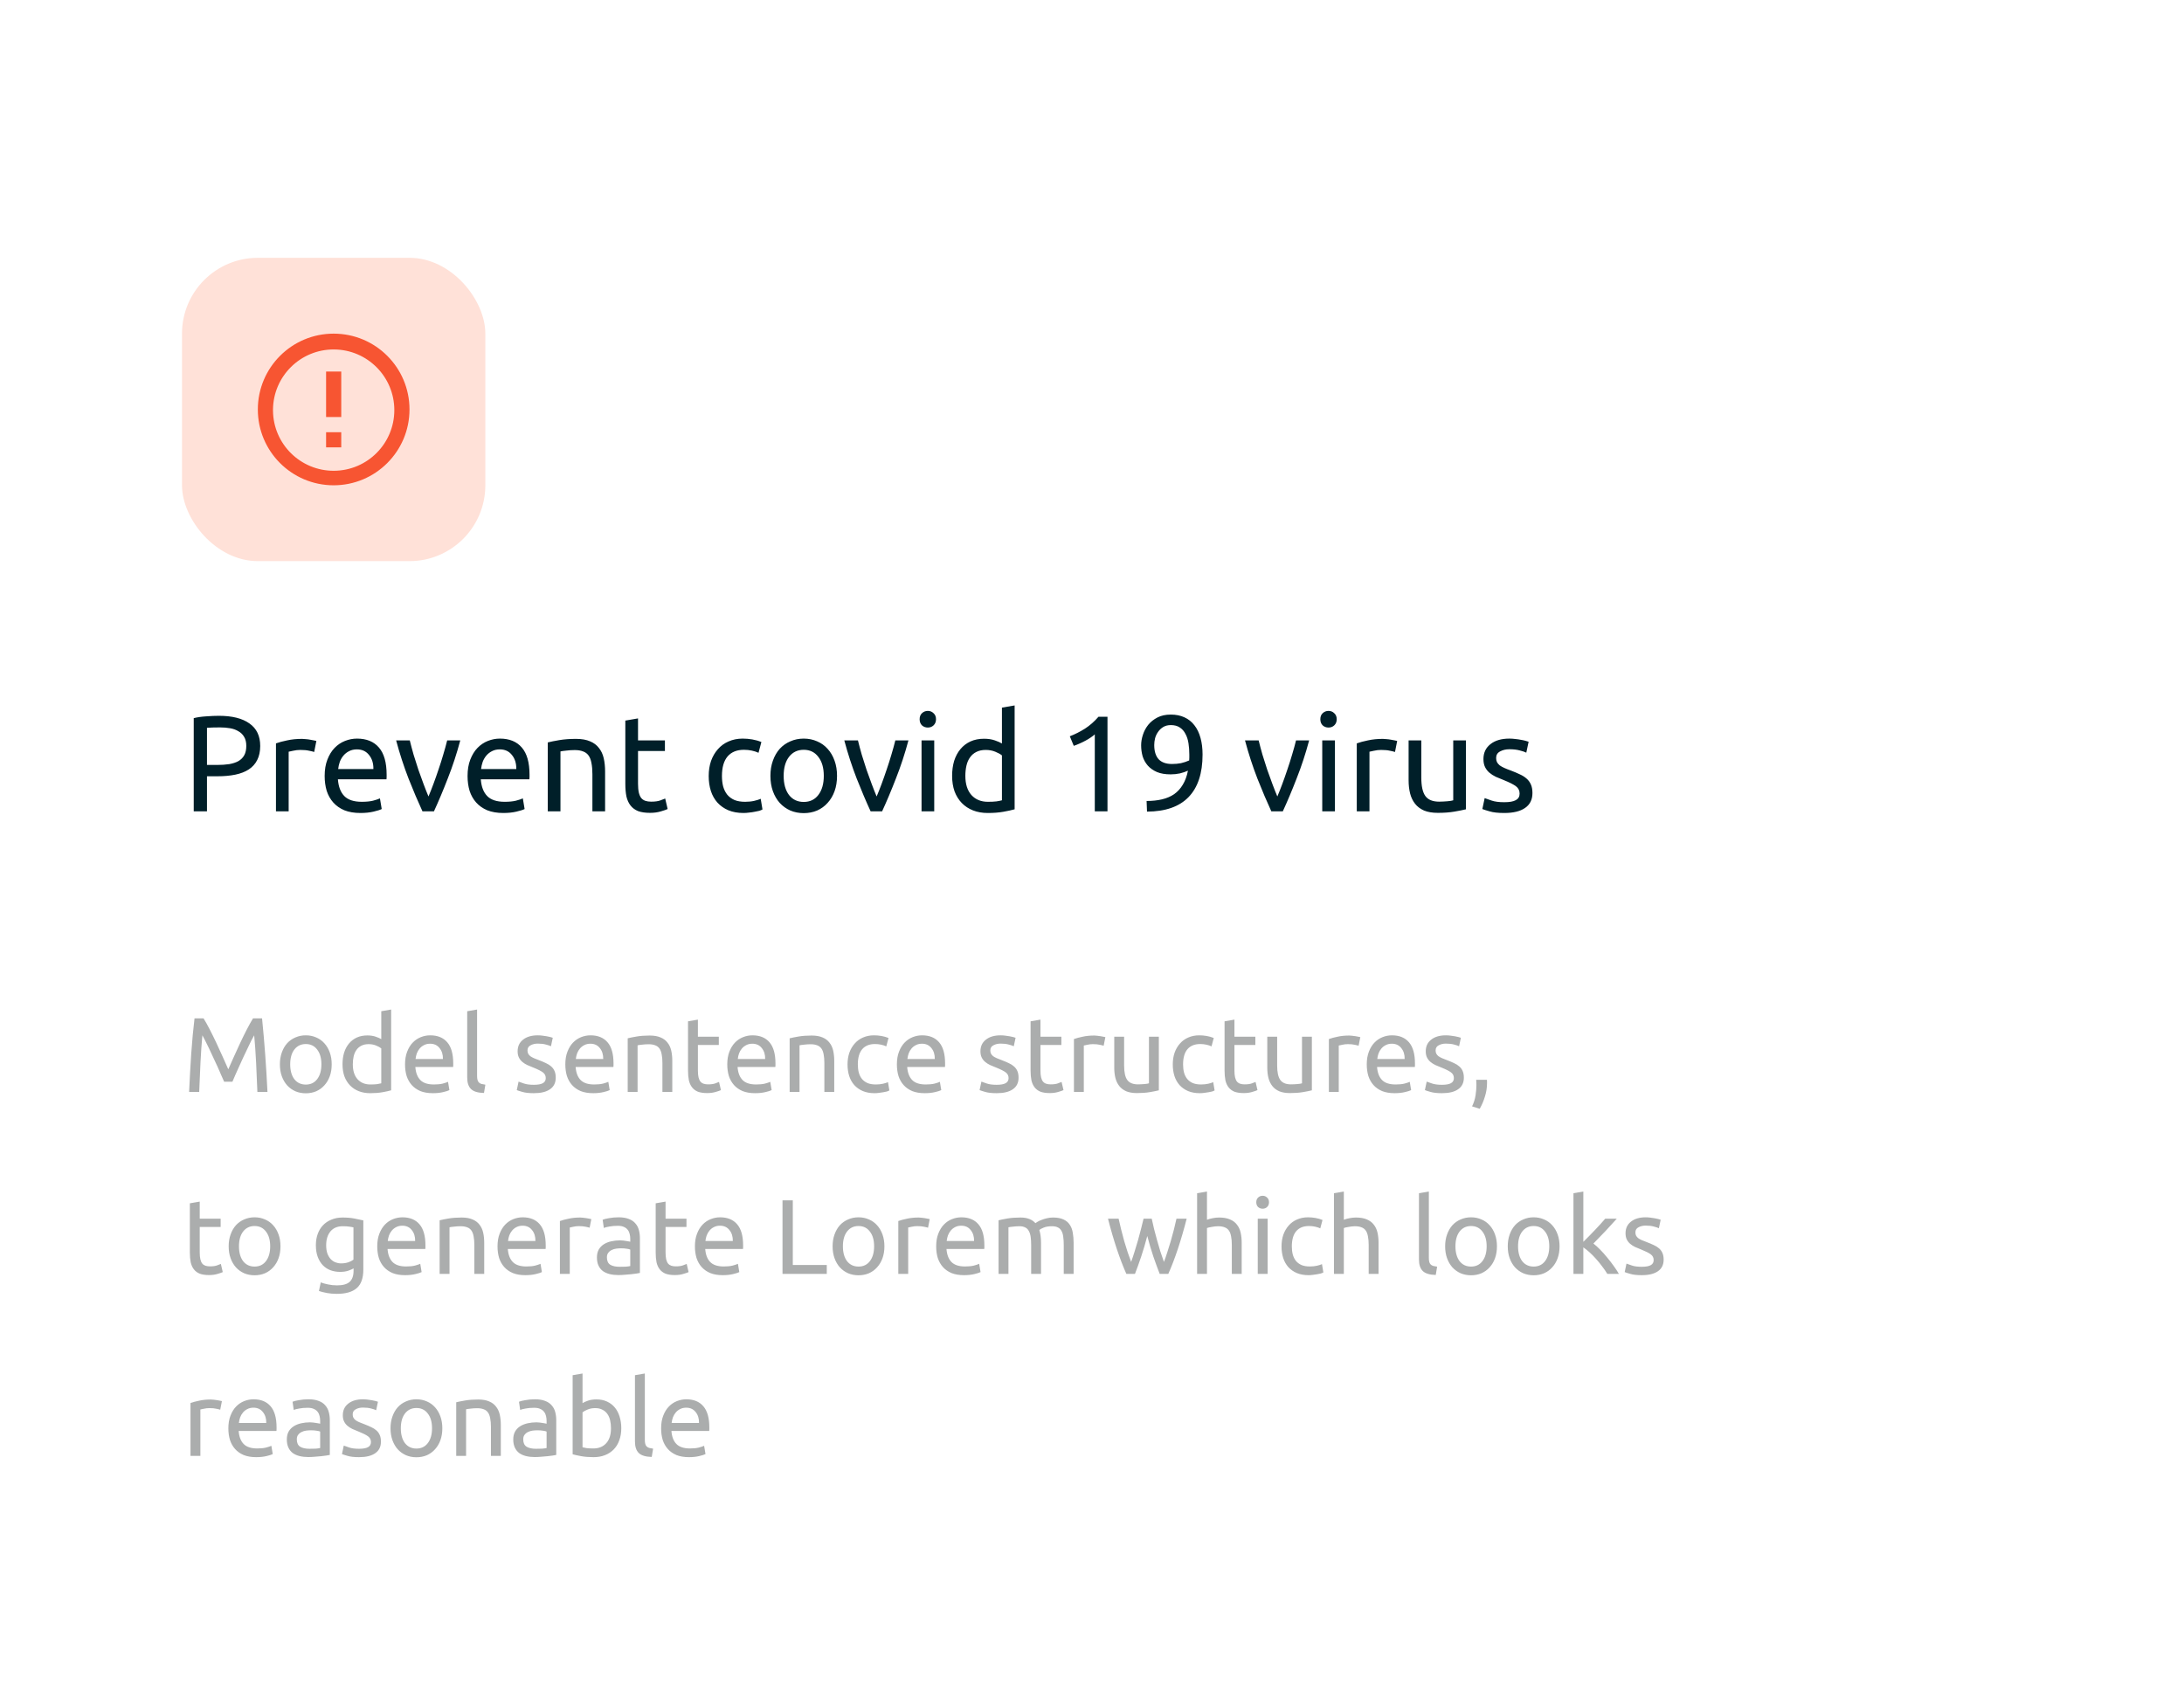 <svg width="288" height="225" viewBox="0 0 288 225" fill="none" xmlns="http://www.w3.org/2000/svg">
<rect x="24" y="34" width="40" height="40" rx="10" fill="#FFE1D8"/>
<path d="M43.99 64C38.468 63.995 33.996 59.515 34 53.993C34.004 48.472 38.482 43.998 44.003 44C49.525 44.002 54 48.478 54 54C53.997 59.525 49.515 64.002 43.99 64ZM36 54.172C36.047 58.573 39.641 62.109 44.042 62.086C48.444 62.062 51.999 58.487 51.999 54.086C51.999 49.684 48.444 46.11 44.042 46.086C39.641 46.062 36.047 49.599 36 54V54.172ZM45 59H43V57H45V59ZM45 55H43V49H45V55Z" fill="#F75532"/>
<path d="M28.86 94.4C30.612 94.4 31.956 94.736 32.892 95.408C33.84 96.068 34.314 97.058 34.314 98.378C34.314 99.098 34.182 99.716 33.918 100.232C33.666 100.736 33.294 101.15 32.802 101.474C32.322 101.786 31.734 102.014 31.038 102.158C30.342 102.302 29.556 102.374 28.68 102.374H27.294V107H25.548V94.706C26.04 94.586 26.586 94.508 27.186 94.472C27.798 94.424 28.356 94.4 28.86 94.4ZM29.004 95.93C28.26 95.93 27.69 95.948 27.294 95.984V100.88H28.608C29.208 100.88 29.748 100.844 30.228 100.772C30.708 100.688 31.11 100.556 31.434 100.376C31.77 100.184 32.028 99.926 32.208 99.602C32.388 99.278 32.478 98.864 32.478 98.36C32.478 97.88 32.382 97.484 32.19 97.172C32.01 96.86 31.758 96.614 31.434 96.434C31.122 96.242 30.756 96.11 30.336 96.038C29.916 95.966 29.472 95.93 29.004 95.93ZM39.847 97.442C39.991 97.442 40.153 97.454 40.333 97.478C40.525 97.49 40.711 97.514 40.891 97.55C41.071 97.574 41.233 97.604 41.377 97.64C41.533 97.664 41.647 97.688 41.719 97.712L41.431 99.17C41.299 99.122 41.077 99.068 40.765 99.008C40.465 98.936 40.075 98.9 39.595 98.9C39.283 98.9 38.971 98.936 38.659 99.008C38.359 99.068 38.161 99.11 38.065 99.134V107H36.391V98.036C36.787 97.892 37.279 97.76 37.867 97.64C38.455 97.508 39.115 97.442 39.847 97.442ZM42.812 102.338C42.812 101.51 42.932 100.79 43.172 100.178C43.413 99.554 43.73 99.038 44.127 98.63C44.523 98.222 44.978 97.916 45.495 97.712C46.011 97.508 46.538 97.406 47.078 97.406C48.339 97.406 49.304 97.802 49.977 98.594C50.648 99.374 50.984 100.568 50.984 102.176C50.984 102.248 50.984 102.344 50.984 102.464C50.984 102.572 50.978 102.674 50.967 102.77H44.559C44.63 103.742 44.913 104.48 45.404 104.984C45.897 105.488 46.664 105.74 47.709 105.74C48.297 105.74 48.788 105.692 49.184 105.596C49.593 105.488 49.898 105.386 50.102 105.29L50.337 106.694C50.133 106.802 49.773 106.916 49.257 107.036C48.752 107.156 48.176 107.216 47.529 107.216C46.712 107.216 46.005 107.096 45.404 106.856C44.816 106.604 44.331 106.262 43.947 105.83C43.562 105.398 43.275 104.888 43.083 104.3C42.903 103.7 42.812 103.046 42.812 102.338ZM49.239 101.42C49.251 100.664 49.059 100.046 48.663 99.566C48.279 99.074 47.745 98.828 47.06 98.828C46.676 98.828 46.334 98.906 46.035 99.062C45.746 99.206 45.501 99.398 45.297 99.638C45.093 99.878 44.931 100.154 44.81 100.466C44.703 100.778 44.63 101.096 44.594 101.42H49.239ZM60.697 97.64C60.229 99.392 59.677 101.072 59.041 102.68C58.417 104.288 57.811 105.728 57.223 107H55.711C55.123 105.728 54.511 104.288 53.875 102.68C53.251 101.072 52.705 99.392 52.237 97.64H54.037C54.181 98.228 54.349 98.858 54.541 99.53C54.745 100.19 54.955 100.85 55.171 101.51C55.399 102.158 55.627 102.788 55.855 103.4C56.083 104.012 56.299 104.558 56.503 105.038C56.707 104.558 56.923 104.012 57.151 103.4C57.379 102.788 57.601 102.158 57.817 101.51C58.045 100.85 58.255 100.19 58.447 99.53C58.651 98.858 58.825 98.228 58.969 97.64H60.697ZM61.656 102.338C61.656 101.51 61.776 100.79 62.016 100.178C62.256 99.554 62.574 99.038 62.97 98.63C63.366 98.222 63.822 97.916 64.338 97.712C64.854 97.508 65.382 97.406 65.922 97.406C67.182 97.406 68.148 97.802 68.82 98.594C69.492 99.374 69.828 100.568 69.828 102.176C69.828 102.248 69.828 102.344 69.828 102.464C69.828 102.572 69.822 102.674 69.81 102.77H63.402C63.474 103.742 63.756 104.48 64.248 104.984C64.74 105.488 65.508 105.74 66.552 105.74C67.14 105.74 67.632 105.692 68.028 105.596C68.436 105.488 68.742 105.386 68.946 105.29L69.18 106.694C68.976 106.802 68.616 106.916 68.1 107.036C67.596 107.156 67.02 107.216 66.372 107.216C65.556 107.216 64.848 107.096 64.248 106.856C63.66 106.604 63.174 106.262 62.79 105.83C62.406 105.398 62.118 104.888 61.926 104.3C61.746 103.7 61.656 103.046 61.656 102.338ZM68.082 101.42C68.094 100.664 67.902 100.046 67.506 99.566C67.122 99.074 66.588 98.828 65.904 98.828C65.52 98.828 65.178 98.906 64.878 99.062C64.59 99.206 64.344 99.398 64.14 99.638C63.936 99.878 63.774 100.154 63.654 100.466C63.546 100.778 63.474 101.096 63.438 101.42H68.082ZM72.233 97.91C72.617 97.814 73.127 97.712 73.763 97.604C74.399 97.496 75.131 97.442 75.959 97.442C76.703 97.442 77.321 97.55 77.813 97.766C78.305 97.97 78.695 98.264 78.983 98.648C79.283 99.02 79.493 99.47 79.613 99.998C79.733 100.526 79.793 101.108 79.793 101.744V107H78.119V102.104C78.119 101.528 78.077 101.036 77.993 100.628C77.921 100.22 77.795 99.89 77.615 99.638C77.435 99.386 77.195 99.206 76.895 99.098C76.595 98.978 76.223 98.918 75.779 98.918C75.599 98.918 75.413 98.924 75.221 98.936C75.029 98.948 74.843 98.966 74.663 98.99C74.495 99.002 74.339 99.02 74.195 99.044C74.063 99.068 73.967 99.086 73.907 99.098V107H72.233V97.91ZM84.135 97.64H87.681V99.044H84.135V103.364C84.135 103.832 84.171 104.222 84.243 104.534C84.315 104.834 84.423 105.074 84.567 105.254C84.711 105.422 84.891 105.542 85.107 105.614C85.323 105.686 85.575 105.722 85.863 105.722C86.367 105.722 86.769 105.668 87.069 105.56C87.381 105.44 87.597 105.356 87.717 105.308L88.041 106.694C87.873 106.778 87.579 106.88 87.159 107C86.739 107.132 86.259 107.198 85.719 107.198C85.083 107.198 84.555 107.12 84.135 106.964C83.727 106.796 83.397 106.55 83.145 106.226C82.893 105.902 82.713 105.506 82.605 105.038C82.509 104.558 82.461 104.006 82.461 103.382V95.03L84.135 94.742V97.64ZM98.045 107.216C97.289 107.216 96.623 107.096 96.047 106.856C95.483 106.616 95.003 106.28 94.607 105.848C94.223 105.416 93.935 104.906 93.743 104.318C93.551 103.718 93.455 103.058 93.455 102.338C93.455 101.618 93.557 100.958 93.761 100.358C93.977 99.758 94.277 99.242 94.661 98.81C95.045 98.366 95.513 98.024 96.065 97.784C96.629 97.532 97.253 97.406 97.937 97.406C98.357 97.406 98.777 97.442 99.197 97.514C99.617 97.586 100.019 97.7 100.403 97.856L100.025 99.278C99.773 99.158 99.479 99.062 99.143 98.99C98.819 98.918 98.471 98.882 98.099 98.882C97.163 98.882 96.443 99.176 95.939 99.764C95.447 100.352 95.201 101.21 95.201 102.338C95.201 102.842 95.255 103.304 95.363 103.724C95.483 104.144 95.663 104.504 95.903 104.804C96.155 105.104 96.473 105.338 96.857 105.506C97.241 105.662 97.709 105.74 98.261 105.74C98.705 105.74 99.107 105.698 99.467 105.614C99.827 105.53 100.109 105.44 100.313 105.344L100.547 106.748C100.451 106.808 100.313 106.868 100.133 106.928C99.953 106.976 99.749 107.018 99.521 107.054C99.293 107.102 99.047 107.138 98.783 107.162C98.531 107.198 98.285 107.216 98.045 107.216ZM110.378 102.32C110.378 103.064 110.27 103.736 110.054 104.336C109.838 104.936 109.532 105.452 109.136 105.884C108.752 106.316 108.29 106.652 107.75 106.892C107.21 107.12 106.622 107.234 105.986 107.234C105.35 107.234 104.762 107.12 104.222 106.892C103.682 106.652 103.214 106.316 102.818 105.884C102.434 105.452 102.134 104.936 101.918 104.336C101.702 103.736 101.594 103.064 101.594 102.32C101.594 101.588 101.702 100.922 101.918 100.322C102.134 99.71 102.434 99.188 102.818 98.756C103.214 98.324 103.682 97.994 104.222 97.766C104.762 97.526 105.35 97.406 105.986 97.406C106.622 97.406 107.21 97.526 107.75 97.766C108.29 97.994 108.752 98.324 109.136 98.756C109.532 99.188 109.838 99.71 110.054 100.322C110.27 100.922 110.378 101.588 110.378 102.32ZM108.632 102.32C108.632 101.264 108.392 100.43 107.912 99.818C107.444 99.194 106.802 98.882 105.986 98.882C105.17 98.882 104.522 99.194 104.042 99.818C103.574 100.43 103.34 101.264 103.34 102.32C103.34 103.376 103.574 104.216 104.042 104.84C104.522 105.452 105.17 105.758 105.986 105.758C106.802 105.758 107.444 105.452 107.912 104.84C108.392 104.216 108.632 103.376 108.632 102.32ZM119.795 97.64C119.327 99.392 118.775 101.072 118.139 102.68C117.515 104.288 116.909 105.728 116.321 107H114.809C114.221 105.728 113.609 104.288 112.973 102.68C112.349 101.072 111.803 99.392 111.335 97.64H113.135C113.279 98.228 113.447 98.858 113.639 99.53C113.843 100.19 114.053 100.85 114.269 101.51C114.497 102.158 114.725 102.788 114.953 103.4C115.181 104.012 115.397 104.558 115.601 105.038C115.805 104.558 116.021 104.012 116.249 103.4C116.477 102.788 116.699 102.158 116.915 101.51C117.143 100.85 117.353 100.19 117.545 99.53C117.749 98.858 117.923 98.228 118.067 97.64H119.795ZM123.196 107H121.522V97.64H123.196V107ZM122.35 95.948C122.05 95.948 121.792 95.852 121.576 95.66C121.372 95.456 121.27 95.186 121.27 94.85C121.27 94.514 121.372 94.25 121.576 94.058C121.792 93.854 122.05 93.752 122.35 93.752C122.65 93.752 122.902 93.854 123.106 94.058C123.322 94.25 123.43 94.514 123.43 94.85C123.43 95.186 123.322 95.456 123.106 95.66C122.902 95.852 122.65 95.948 122.35 95.948ZM132.123 99.62C131.919 99.452 131.625 99.29 131.241 99.134C130.857 98.978 130.437 98.9 129.981 98.9C129.501 98.9 129.087 98.99 128.739 99.17C128.403 99.338 128.127 99.578 127.911 99.89C127.695 100.19 127.539 100.55 127.443 100.97C127.347 101.39 127.299 101.84 127.299 102.32C127.299 103.412 127.569 104.258 128.109 104.858C128.649 105.446 129.369 105.74 130.269 105.74C130.725 105.74 131.103 105.722 131.403 105.686C131.715 105.638 131.955 105.59 132.123 105.542V99.62ZM132.123 93.32L133.797 93.032V106.73C133.413 106.838 132.921 106.946 132.321 107.054C131.721 107.162 131.031 107.216 130.251 107.216C129.531 107.216 128.883 107.102 128.307 106.874C127.731 106.646 127.239 106.322 126.831 105.902C126.423 105.482 126.105 104.972 125.877 104.372C125.661 103.76 125.553 103.076 125.553 102.32C125.553 101.6 125.643 100.94 125.823 100.34C126.015 99.74 126.291 99.224 126.651 98.792C127.011 98.36 127.449 98.024 127.965 97.784C128.493 97.544 129.093 97.424 129.765 97.424C130.305 97.424 130.779 97.496 131.187 97.64C131.607 97.784 131.919 97.922 132.123 98.054V93.32ZM141.074 97.1C141.758 96.836 142.424 96.5 143.072 96.092C143.72 95.672 144.314 95.15 144.854 94.526H146.042V107H144.368V96.848C144.224 96.98 144.044 97.118 143.828 97.262C143.624 97.406 143.396 97.544 143.144 97.676C142.904 97.808 142.646 97.934 142.37 98.054C142.106 98.174 141.848 98.276 141.596 98.36L141.074 97.1ZM158.579 99.512C158.579 101.984 157.961 103.856 156.725 105.128C155.501 106.388 153.677 107.024 151.253 107.036L151.199 105.632C151.955 105.632 152.633 105.56 153.233 105.416C153.845 105.272 154.379 105.044 154.835 104.732C155.291 104.408 155.669 103.994 155.969 103.49C156.281 102.986 156.509 102.368 156.653 101.636C156.341 101.78 155.987 101.9 155.591 101.996C155.195 102.08 154.787 102.122 154.367 102.122C153.659 102.122 153.059 102.02 152.567 101.816C152.075 101.6 151.673 101.318 151.361 100.97C151.049 100.61 150.821 100.202 150.677 99.746C150.545 99.278 150.479 98.792 150.479 98.288C150.479 97.844 150.557 97.382 150.713 96.902C150.869 96.422 151.103 95.984 151.415 95.588C151.739 95.192 152.147 94.868 152.639 94.616C153.131 94.364 153.713 94.238 154.385 94.238C155.069 94.238 155.669 94.358 156.185 94.598C156.713 94.838 157.151 95.186 157.499 95.642C157.859 96.098 158.129 96.656 158.309 97.316C158.489 97.964 158.579 98.696 158.579 99.512ZM154.547 100.754C154.967 100.754 155.363 100.718 155.735 100.646C156.107 100.562 156.467 100.442 156.815 100.286C156.827 100.154 156.833 100.028 156.833 99.908C156.833 99.776 156.833 99.644 156.833 99.512C156.833 98.996 156.797 98.504 156.725 98.036C156.653 97.556 156.521 97.142 156.329 96.794C156.149 96.434 155.903 96.152 155.591 95.948C155.279 95.732 154.883 95.624 154.403 95.624C154.007 95.624 153.671 95.708 153.395 95.876C153.119 96.044 152.891 96.26 152.711 96.524C152.531 96.776 152.399 97.058 152.315 97.37C152.243 97.67 152.207 97.964 152.207 98.252C152.207 99.068 152.399 99.692 152.783 100.124C153.179 100.544 153.767 100.754 154.547 100.754ZM172.635 97.64C172.167 99.392 171.615 101.072 170.979 102.68C170.355 104.288 169.749 105.728 169.161 107H167.649C167.061 105.728 166.449 104.288 165.813 102.68C165.189 101.072 164.643 99.392 164.175 97.64H165.975C166.119 98.228 166.287 98.858 166.479 99.53C166.683 100.19 166.893 100.85 167.109 101.51C167.337 102.158 167.565 102.788 167.793 103.4C168.021 104.012 168.237 104.558 168.441 105.038C168.645 104.558 168.861 104.012 169.089 103.4C169.317 102.788 169.539 102.158 169.755 101.51C169.983 100.85 170.193 100.19 170.385 99.53C170.589 98.858 170.763 98.228 170.907 97.64H172.635ZM176.036 107H174.362V97.64H176.036V107ZM175.19 95.948C174.89 95.948 174.632 95.852 174.416 95.66C174.212 95.456 174.11 95.186 174.11 94.85C174.11 94.514 174.212 94.25 174.416 94.058C174.632 93.854 174.89 93.752 175.19 93.752C175.49 93.752 175.742 93.854 175.946 94.058C176.162 94.25 176.27 94.514 176.27 94.85C176.27 95.186 176.162 95.456 175.946 95.66C175.742 95.852 175.49 95.948 175.19 95.948ZM182.371 97.442C182.515 97.442 182.677 97.454 182.857 97.478C183.049 97.49 183.235 97.514 183.415 97.55C183.595 97.574 183.757 97.604 183.901 97.64C184.057 97.664 184.171 97.688 184.243 97.712L183.955 99.17C183.823 99.122 183.601 99.068 183.289 99.008C182.989 98.936 182.599 98.9 182.119 98.9C181.807 98.9 181.495 98.936 181.183 99.008C180.883 99.068 180.685 99.11 180.589 99.134V107H178.915V98.036C179.311 97.892 179.803 97.76 180.391 97.64C180.979 97.508 181.639 97.442 182.371 97.442ZM193.31 106.73C192.926 106.826 192.416 106.928 191.78 107.036C191.156 107.144 190.43 107.198 189.602 107.198C188.882 107.198 188.276 107.096 187.784 106.892C187.292 106.676 186.896 106.376 186.596 105.992C186.296 105.608 186.08 105.158 185.948 104.642C185.816 104.114 185.75 103.532 185.75 102.896V97.64H187.424V102.536C187.424 103.676 187.604 104.492 187.964 104.984C188.324 105.476 188.93 105.722 189.782 105.722C189.962 105.722 190.148 105.716 190.34 105.704C190.532 105.692 190.712 105.68 190.88 105.668C191.048 105.644 191.198 105.626 191.33 105.614C191.474 105.59 191.576 105.566 191.636 105.542V97.64H193.31V106.73ZM198.372 105.794C199.056 105.794 199.56 105.704 199.884 105.524C200.22 105.344 200.388 105.056 200.388 104.66C200.388 104.252 200.226 103.928 199.902 103.688C199.578 103.448 199.044 103.178 198.3 102.878C197.94 102.734 197.592 102.59 197.256 102.446C196.932 102.29 196.65 102.11 196.41 101.906C196.17 101.702 195.978 101.456 195.834 101.168C195.69 100.88 195.618 100.526 195.618 100.106C195.618 99.278 195.924 98.624 196.536 98.144C197.148 97.652 197.982 97.406 199.038 97.406C199.302 97.406 199.566 97.424 199.83 97.46C200.094 97.484 200.34 97.52 200.568 97.568C200.796 97.604 200.994 97.646 201.162 97.694C201.342 97.742 201.48 97.784 201.576 97.82L201.27 99.26C201.09 99.164 200.808 99.068 200.424 98.972C200.04 98.864 199.578 98.81 199.038 98.81C198.57 98.81 198.162 98.906 197.814 99.098C197.466 99.278 197.292 99.566 197.292 99.962C197.292 100.166 197.328 100.346 197.4 100.502C197.484 100.658 197.604 100.802 197.76 100.934C197.928 101.054 198.132 101.168 198.372 101.276C198.612 101.384 198.9 101.498 199.236 101.618C199.68 101.786 200.076 101.954 200.424 102.122C200.772 102.278 201.066 102.464 201.306 102.68C201.558 102.896 201.75 103.16 201.882 103.472C202.014 103.772 202.08 104.144 202.08 104.588C202.08 105.452 201.756 106.106 201.108 106.55C200.472 106.994 199.56 107.216 198.372 107.216C197.544 107.216 196.896 107.144 196.428 107C195.96 106.868 195.642 106.766 195.474 106.694L195.78 105.254C195.972 105.326 196.278 105.434 196.698 105.578C197.118 105.722 197.676 105.794 198.372 105.794Z" fill="#001F29"/>
<path d="M29.558 142.656C29.465 142.432 29.339 142.147 29.18 141.802C29.031 141.457 28.867 141.083 28.69 140.682C28.513 140.281 28.321 139.87 28.116 139.45C27.92 139.021 27.733 138.619 27.556 138.246C27.379 137.863 27.211 137.523 27.052 137.224C26.903 136.925 26.781 136.697 26.688 136.538C26.585 137.639 26.501 138.834 26.436 140.122C26.371 141.401 26.315 142.693 26.268 144H24.938C24.975 143.16 25.017 142.315 25.064 141.466C25.111 140.607 25.162 139.767 25.218 138.946C25.283 138.115 25.349 137.308 25.414 136.524C25.489 135.74 25.568 134.998 25.652 134.298H26.842C27.094 134.709 27.365 135.194 27.654 135.754C27.943 136.314 28.233 136.902 28.522 137.518C28.811 138.125 29.091 138.736 29.362 139.352C29.633 139.959 29.88 140.514 30.104 141.018C30.328 140.514 30.575 139.959 30.846 139.352C31.117 138.736 31.397 138.125 31.686 137.518C31.975 136.902 32.265 136.314 32.554 135.754C32.843 135.194 33.114 134.709 33.366 134.298H34.556C34.873 137.425 35.111 140.659 35.27 144H33.94C33.893 142.693 33.837 141.401 33.772 140.122C33.707 138.834 33.623 137.639 33.52 136.538C33.427 136.697 33.301 136.925 33.142 137.224C32.993 137.523 32.829 137.863 32.652 138.246C32.475 138.619 32.283 139.021 32.078 139.45C31.882 139.87 31.695 140.281 31.518 140.682C31.341 141.083 31.173 141.457 31.014 141.802C30.865 142.147 30.743 142.432 30.65 142.656H29.558ZM43.741 140.36C43.741 140.939 43.657 141.461 43.489 141.928C43.321 142.395 43.083 142.796 42.775 143.132C42.477 143.468 42.117 143.729 41.697 143.916C41.277 144.093 40.82 144.182 40.325 144.182C39.831 144.182 39.373 144.093 38.953 143.916C38.533 143.729 38.169 143.468 37.861 143.132C37.563 142.796 37.329 142.395 37.161 141.928C36.993 141.461 36.909 140.939 36.909 140.36C36.909 139.791 36.993 139.273 37.161 138.806C37.329 138.33 37.563 137.924 37.861 137.588C38.169 137.252 38.533 136.995 38.953 136.818C39.373 136.631 39.831 136.538 40.325 136.538C40.82 136.538 41.277 136.631 41.697 136.818C42.117 136.995 42.477 137.252 42.775 137.588C43.083 137.924 43.321 138.33 43.489 138.806C43.657 139.273 43.741 139.791 43.741 140.36ZM42.383 140.36C42.383 139.539 42.197 138.89 41.823 138.414C41.459 137.929 40.96 137.686 40.325 137.686C39.691 137.686 39.187 137.929 38.813 138.414C38.449 138.89 38.267 139.539 38.267 140.36C38.267 141.181 38.449 141.835 38.813 142.32C39.187 142.796 39.691 143.034 40.325 143.034C40.96 143.034 41.459 142.796 41.823 142.32C42.197 141.835 42.383 141.181 42.383 140.36ZM50.277 138.26C50.118 138.129 49.89 138.003 49.591 137.882C49.292 137.761 48.966 137.7 48.611 137.7C48.238 137.7 47.916 137.77 47.645 137.91C47.384 138.041 47.169 138.227 47.001 138.47C46.833 138.703 46.712 138.983 46.637 139.31C46.562 139.637 46.525 139.987 46.525 140.36C46.525 141.209 46.735 141.867 47.155 142.334C47.575 142.791 48.135 143.02 48.835 143.02C49.19 143.02 49.484 143.006 49.717 142.978C49.96 142.941 50.147 142.903 50.277 142.866V138.26ZM50.277 133.36L51.579 133.136V143.79C51.281 143.874 50.898 143.958 50.431 144.042C49.965 144.126 49.428 144.168 48.821 144.168C48.261 144.168 47.757 144.079 47.309 143.902C46.861 143.725 46.478 143.473 46.161 143.146C45.844 142.819 45.596 142.423 45.419 141.956C45.251 141.48 45.167 140.948 45.167 140.36C45.167 139.8 45.237 139.287 45.377 138.82C45.526 138.353 45.741 137.952 46.021 137.616C46.301 137.28 46.642 137.019 47.043 136.832C47.454 136.645 47.92 136.552 48.443 136.552C48.863 136.552 49.232 136.608 49.549 136.72C49.876 136.832 50.118 136.939 50.277 137.042V133.36ZM53.411 140.374C53.411 139.73 53.505 139.17 53.691 138.694C53.878 138.209 54.125 137.807 54.433 137.49C54.741 137.173 55.096 136.935 55.497 136.776C55.899 136.617 56.309 136.538 56.729 136.538C57.709 136.538 58.461 136.846 58.983 137.462C59.506 138.069 59.767 138.997 59.767 140.248C59.767 140.304 59.767 140.379 59.767 140.472C59.767 140.556 59.763 140.635 59.753 140.71H54.769C54.825 141.466 55.045 142.04 55.427 142.432C55.81 142.824 56.407 143.02 57.219 143.02C57.677 143.02 58.059 142.983 58.367 142.908C58.685 142.824 58.923 142.745 59.081 142.67L59.263 143.762C59.105 143.846 58.825 143.935 58.423 144.028C58.031 144.121 57.583 144.168 57.079 144.168C56.445 144.168 55.894 144.075 55.427 143.888C54.97 143.692 54.592 143.426 54.293 143.09C53.995 142.754 53.771 142.357 53.621 141.9C53.481 141.433 53.411 140.925 53.411 140.374ZM58.409 139.66C58.419 139.072 58.269 138.591 57.961 138.218C57.663 137.835 57.247 137.644 56.715 137.644C56.417 137.644 56.151 137.705 55.917 137.826C55.693 137.938 55.502 138.087 55.343 138.274C55.185 138.461 55.059 138.675 54.965 138.918C54.881 139.161 54.825 139.408 54.797 139.66H58.409ZM63.822 144.14C63.019 144.121 62.45 143.949 62.114 143.622C61.778 143.295 61.61 142.787 61.61 142.096V133.36L62.912 133.136V141.886C62.912 142.101 62.93 142.278 62.968 142.418C63.005 142.558 63.066 142.67 63.15 142.754C63.234 142.838 63.346 142.903 63.486 142.95C63.626 142.987 63.798 143.02 64.004 143.048L63.822 144.14ZM70.4 143.062C70.932 143.062 71.324 142.992 71.576 142.852C71.837 142.712 71.968 142.488 71.968 142.18C71.968 141.863 71.842 141.611 71.59 141.424C71.338 141.237 70.923 141.027 70.344 140.794C70.064 140.682 69.793 140.57 69.532 140.458C69.28 140.337 69.061 140.197 68.874 140.038C68.687 139.879 68.538 139.688 68.426 139.464C68.314 139.24 68.258 138.965 68.258 138.638C68.258 137.994 68.496 137.485 68.972 137.112C69.448 136.729 70.097 136.538 70.918 136.538C71.123 136.538 71.329 136.552 71.534 136.58C71.739 136.599 71.931 136.627 72.108 136.664C72.285 136.692 72.439 136.725 72.57 136.762C72.71 136.799 72.817 136.832 72.892 136.86L72.654 137.98C72.514 137.905 72.295 137.831 71.996 137.756C71.697 137.672 71.338 137.63 70.918 137.63C70.554 137.63 70.237 137.705 69.966 137.854C69.695 137.994 69.56 138.218 69.56 138.526C69.56 138.685 69.588 138.825 69.644 138.946C69.709 139.067 69.803 139.179 69.924 139.282C70.055 139.375 70.213 139.464 70.4 139.548C70.587 139.632 70.811 139.721 71.072 139.814C71.417 139.945 71.725 140.075 71.996 140.206C72.267 140.327 72.495 140.472 72.682 140.64C72.878 140.808 73.027 141.013 73.13 141.256C73.233 141.489 73.284 141.779 73.284 142.124C73.284 142.796 73.032 143.305 72.528 143.65C72.033 143.995 71.324 144.168 70.4 144.168C69.756 144.168 69.252 144.112 68.888 144C68.524 143.897 68.277 143.818 68.146 143.762L68.384 142.642C68.533 142.698 68.771 142.782 69.098 142.894C69.425 143.006 69.859 143.062 70.4 143.062ZM74.548 140.374C74.548 139.73 74.641 139.17 74.828 138.694C75.015 138.209 75.262 137.807 75.57 137.49C75.878 137.173 76.233 136.935 76.634 136.776C77.035 136.617 77.446 136.538 77.866 136.538C78.846 136.538 79.597 136.846 80.12 137.462C80.643 138.069 80.904 138.997 80.904 140.248C80.904 140.304 80.904 140.379 80.904 140.472C80.904 140.556 80.899 140.635 80.89 140.71H75.906C75.962 141.466 76.181 142.04 76.564 142.432C76.947 142.824 77.544 143.02 78.356 143.02C78.813 143.02 79.196 142.983 79.504 142.908C79.821 142.824 80.059 142.745 80.218 142.67L80.4 143.762C80.241 143.846 79.961 143.935 79.56 144.028C79.168 144.121 78.72 144.168 78.216 144.168C77.581 144.168 77.031 144.075 76.564 143.888C76.107 143.692 75.729 143.426 75.43 143.09C75.131 142.754 74.907 142.357 74.758 141.9C74.618 141.433 74.548 140.925 74.548 140.374ZM79.546 139.66C79.555 139.072 79.406 138.591 79.098 138.218C78.799 137.835 78.384 137.644 77.852 137.644C77.553 137.644 77.287 137.705 77.054 137.826C76.83 137.938 76.639 138.087 76.48 138.274C76.321 138.461 76.195 138.675 76.102 138.918C76.018 139.161 75.962 139.408 75.934 139.66H79.546ZM82.774 136.93C83.073 136.855 83.47 136.776 83.964 136.692C84.459 136.608 85.028 136.566 85.672 136.566C86.251 136.566 86.732 136.65 87.114 136.818C87.497 136.977 87.8 137.205 88.024 137.504C88.258 137.793 88.421 138.143 88.514 138.554C88.608 138.965 88.654 139.417 88.654 139.912V144H87.352V140.192C87.352 139.744 87.32 139.361 87.254 139.044C87.198 138.727 87.1 138.47 86.96 138.274C86.82 138.078 86.634 137.938 86.4 137.854C86.167 137.761 85.878 137.714 85.532 137.714C85.392 137.714 85.248 137.719 85.098 137.728C84.949 137.737 84.804 137.751 84.664 137.77C84.534 137.779 84.412 137.793 84.3 137.812C84.198 137.831 84.123 137.845 84.076 137.854V144H82.774V136.93ZM92.031 136.72H94.789V137.812H92.031V141.172C92.031 141.536 92.059 141.839 92.115 142.082C92.171 142.315 92.255 142.502 92.367 142.642C92.479 142.773 92.619 142.866 92.787 142.922C92.955 142.978 93.151 143.006 93.375 143.006C93.767 143.006 94.08 142.964 94.313 142.88C94.556 142.787 94.724 142.721 94.817 142.684L95.069 143.762C94.939 143.827 94.71 143.907 94.383 144C94.057 144.103 93.683 144.154 93.263 144.154C92.769 144.154 92.358 144.093 92.031 143.972C91.714 143.841 91.457 143.65 91.261 143.398C91.065 143.146 90.925 142.838 90.841 142.474C90.767 142.101 90.729 141.671 90.729 141.186V134.69L92.031 134.466V136.72ZM95.903 140.374C95.903 139.73 95.997 139.17 96.183 138.694C96.37 138.209 96.618 137.807 96.925 137.49C97.234 137.173 97.588 136.935 97.99 136.776C98.391 136.617 98.802 136.538 99.222 136.538C100.201 136.538 100.953 136.846 101.475 137.462C101.998 138.069 102.259 138.997 102.259 140.248C102.259 140.304 102.259 140.379 102.259 140.472C102.259 140.556 102.255 140.635 102.245 140.71H97.261C97.317 141.466 97.537 142.04 97.919 142.432C98.302 142.824 98.9 143.02 99.712 143.02C100.169 143.02 100.551 142.983 100.859 142.908C101.177 142.824 101.415 142.745 101.573 142.67L101.755 143.762C101.597 143.846 101.317 143.935 100.915 144.028C100.523 144.121 100.075 144.168 99.572 144.168C98.937 144.168 98.386 144.075 97.919 143.888C97.462 143.692 97.084 143.426 96.785 143.09C96.487 142.754 96.263 142.357 96.114 141.9C95.974 141.433 95.903 140.925 95.903 140.374ZM100.901 139.66C100.911 139.072 100.761 138.591 100.453 138.218C100.155 137.835 99.74 137.644 99.207 137.644C98.909 137.644 98.643 137.705 98.409 137.826C98.186 137.938 97.994 138.087 97.835 138.274C97.677 138.461 97.551 138.675 97.457 138.918C97.374 139.161 97.317 139.408 97.29 139.66H100.901ZM104.13 136.93C104.428 136.855 104.825 136.776 105.32 136.692C105.814 136.608 106.384 136.566 107.028 136.566C107.606 136.566 108.087 136.65 108.47 136.818C108.852 136.977 109.156 137.205 109.38 137.504C109.613 137.793 109.776 138.143 109.87 138.554C109.963 138.965 110.01 139.417 110.01 139.912V144H108.708V140.192C108.708 139.744 108.675 139.361 108.61 139.044C108.554 138.727 108.456 138.47 108.316 138.274C108.176 138.078 107.989 137.938 107.756 137.854C107.522 137.761 107.233 137.714 106.888 137.714C106.748 137.714 106.603 137.719 106.454 137.728C106.304 137.737 106.16 137.751 106.02 137.77C105.889 137.779 105.768 137.793 105.656 137.812C105.553 137.831 105.478 137.845 105.432 137.854V144H104.13V136.93ZM115.333 144.168C114.745 144.168 114.227 144.075 113.779 143.888C113.34 143.701 112.967 143.44 112.659 143.104C112.36 142.768 112.136 142.371 111.987 141.914C111.837 141.447 111.763 140.934 111.763 140.374C111.763 139.814 111.842 139.301 112.001 138.834C112.169 138.367 112.402 137.966 112.701 137.63C112.999 137.285 113.363 137.019 113.793 136.832C114.231 136.636 114.717 136.538 115.249 136.538C115.575 136.538 115.902 136.566 116.229 136.622C116.555 136.678 116.868 136.767 117.167 136.888L116.873 137.994C116.677 137.901 116.448 137.826 116.187 137.77C115.935 137.714 115.664 137.686 115.375 137.686C114.647 137.686 114.087 137.915 113.695 138.372C113.312 138.829 113.121 139.497 113.121 140.374C113.121 140.766 113.163 141.125 113.247 141.452C113.34 141.779 113.48 142.059 113.667 142.292C113.863 142.525 114.11 142.707 114.409 142.838C114.707 142.959 115.071 143.02 115.501 143.02C115.846 143.02 116.159 142.987 116.439 142.922C116.719 142.857 116.938 142.787 117.097 142.712L117.279 143.804C117.204 143.851 117.097 143.897 116.957 143.944C116.817 143.981 116.658 144.014 116.481 144.042C116.303 144.079 116.112 144.107 115.907 144.126C115.711 144.154 115.519 144.168 115.333 144.168ZM118.271 140.374C118.271 139.73 118.364 139.17 118.551 138.694C118.737 138.209 118.985 137.807 119.293 137.49C119.601 137.173 119.955 136.935 120.357 136.776C120.758 136.617 121.169 136.538 121.589 136.538C122.569 136.538 123.32 136.846 123.843 137.462C124.365 138.069 124.627 138.997 124.627 140.248C124.627 140.304 124.627 140.379 124.627 140.472C124.627 140.556 124.622 140.635 124.613 140.71H119.629C119.685 141.466 119.904 142.04 120.287 142.432C120.669 142.824 121.267 143.02 122.079 143.02C122.536 143.02 122.919 142.983 123.227 142.908C123.544 142.824 123.782 142.745 123.941 142.67L124.123 143.762C123.964 143.846 123.684 143.935 123.283 144.028C122.891 144.121 122.443 144.168 121.939 144.168C121.304 144.168 120.753 144.075 120.287 143.888C119.829 143.692 119.451 143.426 119.153 143.09C118.854 142.754 118.63 142.357 118.481 141.9C118.341 141.433 118.271 140.925 118.271 140.374ZM123.269 139.66C123.278 139.072 123.129 138.591 122.821 138.218C122.522 137.835 122.107 137.644 121.575 137.644C121.276 137.644 121.01 137.705 120.777 137.826C120.553 137.938 120.361 138.087 120.203 138.274C120.044 138.461 119.918 138.675 119.825 138.918C119.741 139.161 119.685 139.408 119.657 139.66H123.269ZM131.431 143.062C131.963 143.062 132.355 142.992 132.607 142.852C132.869 142.712 132.999 142.488 132.999 142.18C132.999 141.863 132.873 141.611 132.621 141.424C132.369 141.237 131.954 141.027 131.375 140.794C131.095 140.682 130.825 140.57 130.563 140.458C130.311 140.337 130.092 140.197 129.905 140.038C129.719 139.879 129.569 139.688 129.457 139.464C129.345 139.24 129.289 138.965 129.289 138.638C129.289 137.994 129.527 137.485 130.003 137.112C130.479 136.729 131.128 136.538 131.949 136.538C132.155 136.538 132.36 136.552 132.565 136.58C132.771 136.599 132.962 136.627 133.139 136.664C133.317 136.692 133.471 136.725 133.601 136.762C133.741 136.799 133.849 136.832 133.923 136.86L133.685 137.98C133.545 137.905 133.326 137.831 133.027 137.756C132.729 137.672 132.369 137.63 131.949 137.63C131.585 137.63 131.268 137.705 130.997 137.854C130.727 137.994 130.591 138.218 130.591 138.526C130.591 138.685 130.619 138.825 130.675 138.946C130.741 139.067 130.834 139.179 130.955 139.282C131.086 139.375 131.245 139.464 131.431 139.548C131.618 139.632 131.842 139.721 132.103 139.814C132.449 139.945 132.757 140.075 133.027 140.206C133.298 140.327 133.527 140.472 133.713 140.64C133.909 140.808 134.059 141.013 134.161 141.256C134.264 141.489 134.315 141.779 134.315 142.124C134.315 142.796 134.063 143.305 133.559 143.65C133.065 143.995 132.355 144.168 131.431 144.168C130.787 144.168 130.283 144.112 129.919 144C129.555 143.897 129.308 143.818 129.177 143.762L129.415 142.642C129.565 142.698 129.803 142.782 130.129 142.894C130.456 143.006 130.89 143.062 131.431 143.062ZM137.203 136.72H139.961V137.812H137.203V141.172C137.203 141.536 137.231 141.839 137.287 142.082C137.343 142.315 137.427 142.502 137.539 142.642C137.651 142.773 137.791 142.866 137.959 142.922C138.127 142.978 138.323 143.006 138.547 143.006C138.939 143.006 139.252 142.964 139.485 142.88C139.728 142.787 139.896 142.721 139.989 142.684L140.241 143.762C140.111 143.827 139.882 143.907 139.555 144C139.229 144.103 138.855 144.154 138.435 144.154C137.941 144.154 137.53 144.093 137.203 143.972C136.886 143.841 136.629 143.65 136.433 143.398C136.237 143.146 136.097 142.838 136.013 142.474C135.939 142.101 135.901 141.671 135.901 141.186V134.69L137.203 134.466V136.72ZM144.306 136.566C144.418 136.566 144.544 136.575 144.684 136.594C144.833 136.603 144.978 136.622 145.118 136.65C145.258 136.669 145.384 136.692 145.496 136.72C145.617 136.739 145.706 136.757 145.762 136.776L145.538 137.91C145.435 137.873 145.263 137.831 145.02 137.784C144.787 137.728 144.483 137.7 144.11 137.7C143.867 137.7 143.625 137.728 143.382 137.784C143.149 137.831 142.995 137.863 142.92 137.882V144H141.618V137.028C141.926 136.916 142.309 136.813 142.766 136.72C143.223 136.617 143.737 136.566 144.306 136.566ZM152.814 143.79C152.516 143.865 152.119 143.944 151.624 144.028C151.139 144.112 150.574 144.154 149.93 144.154C149.37 144.154 148.899 144.075 148.516 143.916C148.134 143.748 147.826 143.515 147.592 143.216C147.359 142.917 147.191 142.567 147.088 142.166C146.986 141.755 146.934 141.303 146.934 140.808V136.72H148.236V140.528C148.236 141.415 148.376 142.049 148.656 142.432C148.936 142.815 149.408 143.006 150.07 143.006C150.21 143.006 150.355 143.001 150.504 142.992C150.654 142.983 150.794 142.973 150.924 142.964C151.055 142.945 151.172 142.931 151.274 142.922C151.386 142.903 151.466 142.885 151.512 142.866V136.72H152.814V143.79ZM158.222 144.168C157.634 144.168 157.116 144.075 156.668 143.888C156.229 143.701 155.856 143.44 155.548 143.104C155.249 142.768 155.025 142.371 154.876 141.914C154.726 141.447 154.652 140.934 154.652 140.374C154.652 139.814 154.731 139.301 154.89 138.834C155.058 138.367 155.291 137.966 155.59 137.63C155.888 137.285 156.252 137.019 156.682 136.832C157.12 136.636 157.606 136.538 158.138 136.538C158.464 136.538 158.791 136.566 159.118 136.622C159.444 136.678 159.757 136.767 160.056 136.888L159.762 137.994C159.566 137.901 159.337 137.826 159.076 137.77C158.824 137.714 158.553 137.686 158.264 137.686C157.536 137.686 156.976 137.915 156.584 138.372C156.201 138.829 156.01 139.497 156.01 140.374C156.01 140.766 156.052 141.125 156.136 141.452C156.229 141.779 156.369 142.059 156.556 142.292C156.752 142.525 156.999 142.707 157.298 142.838C157.596 142.959 157.96 143.02 158.39 143.02C158.735 143.02 159.048 142.987 159.328 142.922C159.608 142.857 159.827 142.787 159.986 142.712L160.168 143.804C160.093 143.851 159.986 143.897 159.846 143.944C159.706 143.981 159.547 144.014 159.37 144.042C159.192 144.079 159.001 144.107 158.796 144.126C158.6 144.154 158.408 144.168 158.222 144.168ZM162.783 136.72H165.541V137.812H162.783V141.172C162.783 141.536 162.811 141.839 162.867 142.082C162.923 142.315 163.007 142.502 163.119 142.642C163.231 142.773 163.371 142.866 163.539 142.922C163.707 142.978 163.903 143.006 164.127 143.006C164.519 143.006 164.832 142.964 165.065 142.88C165.308 142.787 165.476 142.721 165.569 142.684L165.821 143.762C165.691 143.827 165.462 143.907 165.135 144C164.809 144.103 164.435 144.154 164.015 144.154C163.521 144.154 163.11 144.093 162.783 143.972C162.466 143.841 162.209 143.65 162.013 143.398C161.817 143.146 161.677 142.838 161.593 142.474C161.519 142.101 161.481 141.671 161.481 141.186V134.69L162.783 134.466V136.72ZM172.994 143.79C172.695 143.865 172.299 143.944 171.804 144.028C171.319 144.112 170.754 144.154 170.11 144.154C169.55 144.154 169.079 144.075 168.696 143.916C168.313 143.748 168.005 143.515 167.772 143.216C167.539 142.917 167.371 142.567 167.268 142.166C167.165 141.755 167.114 141.303 167.114 140.808V136.72H168.416V140.528C168.416 141.415 168.556 142.049 168.836 142.432C169.116 142.815 169.587 143.006 170.25 143.006C170.39 143.006 170.535 143.001 170.684 142.992C170.833 142.983 170.973 142.973 171.104 142.964C171.235 142.945 171.351 142.931 171.454 142.922C171.566 142.903 171.645 142.885 171.692 142.866V136.72H172.994V143.79ZM177.925 136.566C178.037 136.566 178.163 136.575 178.303 136.594C178.453 136.603 178.597 136.622 178.737 136.65C178.877 136.669 179.003 136.692 179.115 136.72C179.237 136.739 179.325 136.757 179.381 136.776L179.157 137.91C179.055 137.873 178.882 137.831 178.639 137.784C178.406 137.728 178.103 137.7 177.729 137.7C177.487 137.7 177.244 137.728 177.001 137.784C176.768 137.831 176.614 137.863 176.539 137.882V144H175.237V137.028C175.545 136.916 175.928 136.813 176.385 136.72C176.843 136.617 177.356 136.566 177.925 136.566ZM180.232 140.374C180.232 139.73 180.325 139.17 180.512 138.694C180.698 138.209 180.946 137.807 181.254 137.49C181.562 137.173 181.916 136.935 182.318 136.776C182.719 136.617 183.13 136.538 183.55 136.538C184.53 136.538 185.281 136.846 185.804 137.462C186.326 138.069 186.588 138.997 186.588 140.248C186.588 140.304 186.588 140.379 186.588 140.472C186.588 140.556 186.583 140.635 186.574 140.71H181.59C181.646 141.466 181.865 142.04 182.248 142.432C182.63 142.824 183.228 143.02 184.04 143.02C184.497 143.02 184.88 142.983 185.188 142.908C185.505 142.824 185.743 142.745 185.902 142.67L186.084 143.762C185.925 143.846 185.645 143.935 185.244 144.028C184.852 144.121 184.404 144.168 183.9 144.168C183.265 144.168 182.714 144.075 182.248 143.888C181.79 143.692 181.412 143.426 181.114 143.09C180.815 142.754 180.591 142.357 180.442 141.9C180.302 141.433 180.232 140.925 180.232 140.374ZM185.23 139.66C185.239 139.072 185.09 138.591 184.782 138.218C184.483 137.835 184.068 137.644 183.536 137.644C183.237 137.644 182.971 137.705 182.738 137.826C182.514 137.938 182.322 138.087 182.164 138.274C182.005 138.461 181.879 138.675 181.786 138.918C181.702 139.161 181.646 139.408 181.618 139.66H185.23ZM190.152 143.062C190.684 143.062 191.076 142.992 191.328 142.852C191.589 142.712 191.72 142.488 191.72 142.18C191.72 141.863 191.594 141.611 191.342 141.424C191.09 141.237 190.675 141.027 190.096 140.794C189.816 140.682 189.545 140.57 189.284 140.458C189.032 140.337 188.813 140.197 188.626 140.038C188.439 139.879 188.29 139.688 188.178 139.464C188.066 139.24 188.01 138.965 188.01 138.638C188.01 137.994 188.248 137.485 188.724 137.112C189.2 136.729 189.849 136.538 190.67 136.538C190.875 136.538 191.081 136.552 191.286 136.58C191.491 136.599 191.683 136.627 191.86 136.664C192.037 136.692 192.191 136.725 192.322 136.762C192.462 136.799 192.569 136.832 192.644 136.86L192.406 137.98C192.266 137.905 192.047 137.831 191.748 137.756C191.449 137.672 191.09 137.63 190.67 137.63C190.306 137.63 189.989 137.705 189.718 137.854C189.447 137.994 189.312 138.218 189.312 138.526C189.312 138.685 189.34 138.825 189.396 138.946C189.461 139.067 189.555 139.179 189.676 139.282C189.807 139.375 189.965 139.464 190.152 139.548C190.339 139.632 190.563 139.721 190.824 139.814C191.169 139.945 191.477 140.075 191.748 140.206C192.019 140.327 192.247 140.472 192.434 140.64C192.63 140.808 192.779 141.013 192.882 141.256C192.985 141.489 193.036 141.779 193.036 142.124C193.036 142.796 192.784 143.305 192.28 143.65C191.785 143.995 191.076 144.168 190.152 144.168C189.508 144.168 189.004 144.112 188.64 144C188.276 143.897 188.029 143.818 187.898 143.762L188.136 142.642C188.285 142.698 188.523 142.782 188.85 142.894C189.177 143.006 189.611 143.062 190.152 143.062ZM196.078 142.404C196.087 142.479 196.092 142.553 196.092 142.628C196.092 142.693 196.092 142.763 196.092 142.838C196.092 143.426 196.003 144.005 195.826 144.574C195.658 145.153 195.425 145.703 195.126 146.226L194.118 145.904C194.351 145.428 194.505 144.943 194.58 144.448C194.655 143.963 194.692 143.505 194.692 143.076C194.692 142.955 194.687 142.838 194.678 142.726C194.678 142.614 194.673 142.507 194.664 142.404H196.078ZM26.338 160.72H29.096V161.812H26.338V165.172C26.338 165.536 26.366 165.839 26.422 166.082C26.478 166.315 26.562 166.502 26.674 166.642C26.786 166.773 26.926 166.866 27.094 166.922C27.262 166.978 27.458 167.006 27.682 167.006C28.074 167.006 28.387 166.964 28.62 166.88C28.863 166.787 29.031 166.721 29.124 166.684L29.376 167.762C29.245 167.827 29.017 167.907 28.69 168C28.363 168.103 27.99 168.154 27.57 168.154C27.075 168.154 26.665 168.093 26.338 167.972C26.021 167.841 25.764 167.65 25.568 167.398C25.372 167.146 25.232 166.838 25.148 166.474C25.073 166.101 25.036 165.671 25.036 165.186V158.69L26.338 158.466V160.72ZM36.987 164.36C36.987 164.939 36.903 165.461 36.735 165.928C36.567 166.395 36.329 166.796 36.021 167.132C35.723 167.468 35.363 167.729 34.943 167.916C34.523 168.093 34.066 168.182 33.571 168.182C33.077 168.182 32.619 168.093 32.199 167.916C31.779 167.729 31.415 167.468 31.107 167.132C30.809 166.796 30.575 166.395 30.407 165.928C30.239 165.461 30.155 164.939 30.155 164.36C30.155 163.791 30.239 163.273 30.407 162.806C30.575 162.33 30.809 161.924 31.107 161.588C31.415 161.252 31.779 160.995 32.199 160.818C32.619 160.631 33.077 160.538 33.571 160.538C34.066 160.538 34.523 160.631 34.943 160.818C35.363 160.995 35.723 161.252 36.021 161.588C36.329 161.924 36.567 162.33 36.735 162.806C36.903 163.273 36.987 163.791 36.987 164.36ZM35.629 164.36C35.629 163.539 35.443 162.89 35.069 162.414C34.705 161.929 34.206 161.686 33.571 161.686C32.937 161.686 32.433 161.929 32.059 162.414C31.695 162.89 31.513 163.539 31.513 164.36C31.513 165.181 31.695 165.835 32.059 166.32C32.433 166.796 32.937 167.034 33.571 167.034C34.206 167.034 34.705 166.796 35.069 166.32C35.443 165.835 35.629 165.181 35.629 164.36ZM46.623 167.272C46.511 167.347 46.292 167.445 45.965 167.566C45.648 167.678 45.275 167.734 44.846 167.734C44.407 167.734 43.992 167.664 43.599 167.524C43.217 167.384 42.881 167.169 42.592 166.88C42.302 166.581 42.074 166.213 41.906 165.774C41.737 165.335 41.654 164.813 41.654 164.206C41.654 163.674 41.733 163.189 41.892 162.75C42.05 162.302 42.279 161.919 42.578 161.602C42.886 161.275 43.259 161.023 43.697 160.846C44.136 160.659 44.631 160.566 45.181 160.566C45.788 160.566 46.316 160.613 46.764 160.706C47.221 160.79 47.603 160.869 47.911 160.944V167.44C47.911 168.56 47.622 169.372 47.044 169.876C46.465 170.38 45.587 170.632 44.411 170.632C43.954 170.632 43.52 170.595 43.109 170.52C42.708 170.445 42.358 170.357 42.059 170.254L42.297 169.12C42.559 169.223 42.876 169.311 43.249 169.386C43.632 169.47 44.029 169.512 44.44 169.512C45.214 169.512 45.77 169.358 46.105 169.05C46.451 168.742 46.623 168.252 46.623 167.58V167.272ZM46.609 161.868C46.479 161.831 46.301 161.798 46.078 161.77C45.863 161.733 45.569 161.714 45.196 161.714C44.495 161.714 43.954 161.943 43.572 162.4C43.198 162.857 43.011 163.464 43.011 164.22C43.011 164.64 43.063 164.999 43.166 165.298C43.278 165.597 43.422 165.844 43.599 166.04C43.786 166.236 43.996 166.381 44.23 166.474C44.472 166.567 44.719 166.614 44.971 166.614C45.317 166.614 45.634 166.567 45.923 166.474C46.213 166.371 46.441 166.255 46.609 166.124V161.868ZM49.747 164.374C49.747 163.73 49.84 163.17 50.027 162.694C50.214 162.209 50.461 161.807 50.769 161.49C51.077 161.173 51.432 160.935 51.833 160.776C52.234 160.617 52.645 160.538 53.065 160.538C54.045 160.538 54.797 160.846 55.319 161.462C55.842 162.069 56.103 162.997 56.103 164.248C56.103 164.304 56.103 164.379 56.103 164.472C56.103 164.556 56.099 164.635 56.089 164.71H51.105C51.161 165.466 51.38 166.04 51.763 166.432C52.146 166.824 52.743 167.02 53.555 167.02C54.013 167.02 54.395 166.983 54.703 166.908C55.02 166.824 55.258 166.745 55.417 166.67L55.599 167.762C55.441 167.846 55.16 167.935 54.759 168.028C54.367 168.121 53.919 168.168 53.415 168.168C52.781 168.168 52.23 168.075 51.763 167.888C51.306 167.692 50.928 167.426 50.629 167.09C50.331 166.754 50.106 166.357 49.957 165.9C49.817 165.433 49.747 164.925 49.747 164.374ZM54.745 163.66C54.755 163.072 54.605 162.591 54.297 162.218C53.998 161.835 53.583 161.644 53.051 161.644C52.752 161.644 52.486 161.705 52.253 161.826C52.029 161.938 51.838 162.087 51.679 162.274C51.52 162.461 51.395 162.675 51.301 162.918C51.217 163.161 51.161 163.408 51.133 163.66H54.745ZM57.974 160.93C58.272 160.855 58.669 160.776 59.163 160.692C59.658 160.608 60.227 160.566 60.871 160.566C61.45 160.566 61.931 160.65 62.313 160.818C62.696 160.977 62.999 161.205 63.224 161.504C63.457 161.793 63.62 162.143 63.714 162.554C63.807 162.965 63.853 163.417 63.853 163.912V168H62.551V164.192C62.551 163.744 62.519 163.361 62.453 163.044C62.398 162.727 62.3 162.47 62.16 162.274C62.02 162.078 61.833 161.938 61.599 161.854C61.366 161.761 61.077 161.714 60.731 161.714C60.592 161.714 60.447 161.719 60.297 161.728C60.148 161.737 60.004 161.751 59.864 161.77C59.733 161.779 59.611 161.793 59.499 161.812C59.397 161.831 59.322 161.845 59.276 161.854V168H57.974V160.93ZM65.607 164.374C65.607 163.73 65.7 163.17 65.887 162.694C66.073 162.209 66.321 161.807 66.629 161.49C66.937 161.173 67.291 160.935 67.693 160.776C68.094 160.617 68.505 160.538 68.925 160.538C69.905 160.538 70.656 160.846 71.179 161.462C71.701 162.069 71.963 162.997 71.963 164.248C71.963 164.304 71.963 164.379 71.963 164.472C71.963 164.556 71.958 164.635 71.949 164.71H66.965C67.021 165.466 67.24 166.04 67.623 166.432C68.005 166.824 68.603 167.02 69.415 167.02C69.872 167.02 70.255 166.983 70.563 166.908C70.88 166.824 71.118 166.745 71.277 166.67L71.459 167.762C71.3 167.846 71.02 167.935 70.619 168.028C70.227 168.121 69.779 168.168 69.275 168.168C68.64 168.168 68.089 168.075 67.623 167.888C67.165 167.692 66.787 167.426 66.489 167.09C66.19 166.754 65.966 166.357 65.817 165.9C65.677 165.433 65.607 164.925 65.607 164.374ZM70.605 163.66C70.614 163.072 70.465 162.591 70.157 162.218C69.858 161.835 69.443 161.644 68.911 161.644C68.612 161.644 68.346 161.705 68.113 161.826C67.889 161.938 67.697 162.087 67.539 162.274C67.38 162.461 67.254 162.675 67.161 162.918C67.077 163.161 67.021 163.408 66.993 163.66H70.605ZM76.521 160.566C76.633 160.566 76.759 160.575 76.899 160.594C77.048 160.603 77.193 160.622 77.333 160.65C77.473 160.669 77.599 160.692 77.711 160.72C77.832 160.739 77.921 160.757 77.977 160.776L77.753 161.91C77.65 161.873 77.478 161.831 77.235 161.784C77.002 161.728 76.698 161.7 76.325 161.7C76.082 161.7 75.84 161.728 75.597 161.784C75.364 161.831 75.21 161.863 75.135 161.882V168H73.833V161.028C74.141 160.916 74.524 160.813 74.981 160.72C75.438 160.617 75.952 160.566 76.521 160.566ZM81.697 167.062C82.005 167.062 82.276 167.057 82.509 167.048C82.752 167.029 82.953 167.001 83.111 166.964V164.794C83.018 164.747 82.864 164.71 82.649 164.682C82.444 164.645 82.192 164.626 81.893 164.626C81.697 164.626 81.487 164.64 81.263 164.668C81.049 164.696 80.848 164.757 80.661 164.85C80.484 164.934 80.335 165.055 80.213 165.214C80.092 165.363 80.031 165.564 80.031 165.816C80.031 166.283 80.181 166.609 80.479 166.796C80.778 166.973 81.184 167.062 81.697 167.062ZM81.585 160.538C82.108 160.538 82.547 160.608 82.901 160.748C83.265 160.879 83.555 161.07 83.769 161.322C83.993 161.565 84.152 161.859 84.245 162.204C84.339 162.54 84.385 162.913 84.385 163.324V167.874C84.273 167.893 84.115 167.921 83.909 167.958C83.713 167.986 83.489 168.014 83.237 168.042C82.985 168.07 82.71 168.093 82.411 168.112C82.122 168.14 81.833 168.154 81.543 168.154C81.133 168.154 80.755 168.112 80.409 168.028C80.064 167.944 79.765 167.813 79.513 167.636C79.261 167.449 79.065 167.207 78.925 166.908C78.785 166.609 78.715 166.25 78.715 165.83C78.715 165.429 78.795 165.083 78.953 164.794C79.121 164.505 79.345 164.271 79.625 164.094C79.905 163.917 80.232 163.786 80.605 163.702C80.979 163.618 81.371 163.576 81.781 163.576C81.912 163.576 82.047 163.585 82.187 163.604C82.327 163.613 82.458 163.632 82.579 163.66C82.71 163.679 82.822 163.697 82.915 163.716C83.009 163.735 83.074 163.749 83.111 163.758V163.394C83.111 163.179 83.088 162.969 83.041 162.764C82.995 162.549 82.911 162.363 82.789 162.204C82.668 162.036 82.5 161.905 82.285 161.812C82.08 161.709 81.809 161.658 81.473 161.658C81.044 161.658 80.666 161.691 80.339 161.756C80.022 161.812 79.784 161.873 79.625 161.938L79.471 160.86C79.639 160.785 79.919 160.715 80.311 160.65C80.703 160.575 81.128 160.538 81.585 160.538ZM87.766 160.72H90.524V161.812H87.766V165.172C87.766 165.536 87.794 165.839 87.85 166.082C87.906 166.315 87.99 166.502 88.102 166.642C88.214 166.773 88.354 166.866 88.522 166.922C88.69 166.978 88.886 167.006 89.11 167.006C89.502 167.006 89.814 166.964 90.048 166.88C90.29 166.787 90.458 166.721 90.552 166.684L90.804 167.762C90.673 167.827 90.444 167.907 90.118 168C89.791 168.103 89.418 168.154 88.998 168.154C88.503 168.154 88.092 168.093 87.766 167.972C87.448 167.841 87.192 167.65 86.996 167.398C86.8 167.146 86.66 166.838 86.576 166.474C86.501 166.101 86.464 165.671 86.464 165.186V158.69L87.766 158.466V160.72ZM91.638 164.374C91.638 163.73 91.731 163.17 91.918 162.694C92.105 162.209 92.352 161.807 92.66 161.49C92.968 161.173 93.323 160.935 93.724 160.776C94.125 160.617 94.536 160.538 94.956 160.538C95.936 160.538 96.687 160.846 97.21 161.462C97.733 162.069 97.994 162.997 97.994 164.248C97.994 164.304 97.994 164.379 97.994 164.472C97.994 164.556 97.989 164.635 97.98 164.71H92.996C93.052 165.466 93.271 166.04 93.654 166.432C94.037 166.824 94.634 167.02 95.446 167.02C95.903 167.02 96.286 166.983 96.594 166.908C96.911 166.824 97.149 166.745 97.308 166.67L97.49 167.762C97.331 167.846 97.051 167.935 96.65 168.028C96.258 168.121 95.81 168.168 95.306 168.168C94.671 168.168 94.121 168.075 93.654 167.888C93.197 167.692 92.819 167.426 92.52 167.09C92.221 166.754 91.997 166.357 91.848 165.9C91.708 165.433 91.638 164.925 91.638 164.374ZM96.636 163.66C96.645 163.072 96.496 162.591 96.188 162.218C95.889 161.835 95.474 161.644 94.942 161.644C94.643 161.644 94.377 161.705 94.144 161.826C93.92 161.938 93.728 162.087 93.57 162.274C93.411 162.461 93.285 162.675 93.192 162.918C93.108 163.161 93.052 163.408 93.024 163.66H96.636ZM109.026 166.824V168H103.188V158.298H104.546V166.824H109.026ZM116.626 164.36C116.626 164.939 116.542 165.461 116.374 165.928C116.206 166.395 115.968 166.796 115.66 167.132C115.361 167.468 115.002 167.729 114.582 167.916C114.162 168.093 113.705 168.182 113.21 168.182C112.715 168.182 112.258 168.093 111.838 167.916C111.418 167.729 111.054 167.468 110.746 167.132C110.447 166.796 110.214 166.395 110.046 165.928C109.878 165.461 109.794 164.939 109.794 164.36C109.794 163.791 109.878 163.273 110.046 162.806C110.214 162.33 110.447 161.924 110.746 161.588C111.054 161.252 111.418 160.995 111.838 160.818C112.258 160.631 112.715 160.538 113.21 160.538C113.705 160.538 114.162 160.631 114.582 160.818C115.002 160.995 115.361 161.252 115.66 161.588C115.968 161.924 116.206 162.33 116.374 162.806C116.542 163.273 116.626 163.791 116.626 164.36ZM115.268 164.36C115.268 163.539 115.081 162.89 114.708 162.414C114.344 161.929 113.845 161.686 113.21 161.686C112.575 161.686 112.071 161.929 111.698 162.414C111.334 162.89 111.152 163.539 111.152 164.36C111.152 165.181 111.334 165.835 111.698 166.32C112.071 166.796 112.575 167.034 113.21 167.034C113.845 167.034 114.344 166.796 114.708 166.32C115.081 165.835 115.268 165.181 115.268 164.36ZM121.146 160.566C121.258 160.566 121.384 160.575 121.524 160.594C121.673 160.603 121.818 160.622 121.958 160.65C122.098 160.669 122.224 160.692 122.336 160.72C122.457 160.739 122.546 160.757 122.602 160.776L122.378 161.91C122.275 161.873 122.103 161.831 121.86 161.784C121.627 161.728 121.323 161.7 120.95 161.7C120.707 161.7 120.465 161.728 120.222 161.784C119.989 161.831 119.835 161.863 119.76 161.882V168H118.458V161.028C118.766 160.916 119.149 160.813 119.606 160.72C120.063 160.617 120.577 160.566 121.146 160.566ZM123.452 164.374C123.452 163.73 123.546 163.17 123.732 162.694C123.919 162.209 124.166 161.807 124.474 161.49C124.782 161.173 125.137 160.935 125.538 160.776C125.94 160.617 126.35 160.538 126.77 160.538C127.75 160.538 128.502 160.846 129.024 161.462C129.547 162.069 129.808 162.997 129.808 164.248C129.808 164.304 129.808 164.379 129.808 164.472C129.808 164.556 129.804 164.635 129.794 164.71H124.81C124.866 165.466 125.086 166.04 125.468 166.432C125.851 166.824 126.448 167.02 127.26 167.02C127.718 167.02 128.1 166.983 128.408 166.908C128.726 166.824 128.964 166.745 129.122 166.67L129.304 167.762C129.146 167.846 128.866 167.935 128.464 168.028C128.072 168.121 127.624 168.168 127.12 168.168C126.486 168.168 125.935 168.075 125.468 167.888C125.011 167.692 124.633 167.426 124.334 167.09C124.036 166.754 123.812 166.357 123.662 165.9C123.522 165.433 123.452 164.925 123.452 164.374ZM128.45 163.66C128.46 163.072 128.31 162.591 128.002 162.218C127.704 161.835 127.288 161.644 126.756 161.644C126.458 161.644 126.192 161.705 125.958 161.826C125.734 161.938 125.543 162.087 125.384 162.274C125.226 162.461 125.1 162.675 125.006 162.918C124.922 163.161 124.866 163.408 124.838 163.66H128.45ZM131.679 160.93C131.977 160.855 132.369 160.776 132.855 160.692C133.349 160.608 133.919 160.566 134.563 160.566C135.029 160.566 135.421 160.631 135.739 160.762C136.056 160.883 136.322 161.065 136.537 161.308C136.602 161.261 136.705 161.196 136.845 161.112C136.985 161.028 137.157 160.949 137.363 160.874C137.568 160.79 137.797 160.72 138.049 160.664C138.301 160.599 138.571 160.566 138.861 160.566C139.421 160.566 139.878 160.65 140.233 160.818C140.587 160.977 140.863 161.205 141.059 161.504C141.264 161.803 141.399 162.157 141.465 162.568C141.539 162.979 141.577 163.427 141.577 163.912V168H140.275V164.192C140.275 163.763 140.251 163.394 140.205 163.086C140.167 162.778 140.088 162.521 139.967 162.316C139.855 162.111 139.696 161.961 139.491 161.868C139.295 161.765 139.038 161.714 138.721 161.714C138.282 161.714 137.918 161.775 137.629 161.896C137.349 162.008 137.157 162.111 137.055 162.204C137.129 162.447 137.185 162.713 137.223 163.002C137.26 163.291 137.279 163.595 137.279 163.912V168H135.977V164.192C135.977 163.763 135.953 163.394 135.907 163.086C135.86 162.778 135.776 162.521 135.655 162.316C135.543 162.111 135.384 161.961 135.179 161.868C134.983 161.765 134.731 161.714 134.423 161.714C134.292 161.714 134.152 161.719 134.003 161.728C133.853 161.737 133.709 161.751 133.569 161.77C133.438 161.779 133.317 161.793 133.205 161.812C133.093 161.831 133.018 161.845 132.981 161.854V168H131.679V160.93ZM152.927 168C152.666 167.328 152.386 166.563 152.087 165.704C151.798 164.836 151.532 163.935 151.289 163.002C151.047 163.935 150.781 164.836 150.491 165.704C150.202 166.563 149.927 167.328 149.665 168H148.531C148.102 167.039 147.682 165.942 147.271 164.71C146.861 163.478 146.473 162.148 146.109 160.72H147.509C147.603 161.159 147.715 161.635 147.845 162.148C147.976 162.661 148.111 163.175 148.251 163.688C148.401 164.201 148.555 164.696 148.713 165.172C148.872 165.648 149.021 166.063 149.161 166.418C149.32 165.979 149.474 165.517 149.623 165.032C149.782 164.537 149.931 164.043 150.071 163.548C150.211 163.044 150.342 162.554 150.463 162.078C150.594 161.593 150.706 161.14 150.799 160.72H151.877C151.961 161.14 152.064 161.593 152.185 162.078C152.307 162.554 152.437 163.044 152.577 163.548C152.717 164.043 152.862 164.537 153.011 165.032C153.17 165.517 153.329 165.979 153.487 166.418C153.627 166.063 153.772 165.648 153.921 165.172C154.08 164.696 154.234 164.201 154.383 163.688C154.533 163.175 154.673 162.661 154.803 162.148C154.934 161.635 155.046 161.159 155.139 160.72H156.483C156.119 162.148 155.732 163.478 155.321 164.71C154.911 165.942 154.491 167.039 154.061 168H152.927ZM157.86 168V157.36L159.162 157.136V160.86C159.405 160.767 159.662 160.697 159.932 160.65C160.212 160.594 160.488 160.566 160.758 160.566C161.337 160.566 161.818 160.65 162.2 160.818C162.583 160.977 162.886 161.205 163.11 161.504C163.344 161.793 163.507 162.143 163.6 162.554C163.694 162.965 163.74 163.417 163.74 163.912V168H162.438V164.192C162.438 163.744 162.406 163.361 162.34 163.044C162.284 162.727 162.186 162.47 162.046 162.274C161.906 162.078 161.72 161.938 161.486 161.854C161.253 161.761 160.964 161.714 160.618 161.714C160.478 161.714 160.334 161.723 160.184 161.742C160.035 161.761 159.89 161.784 159.75 161.812C159.62 161.831 159.498 161.854 159.386 161.882C159.284 161.91 159.209 161.933 159.162 161.952V168H157.86ZM167.16 168H165.858V160.72H167.16V168ZM166.502 159.404C166.269 159.404 166.068 159.329 165.9 159.18C165.742 159.021 165.662 158.811 165.662 158.55C165.662 158.289 165.742 158.083 165.9 157.934C166.068 157.775 166.269 157.696 166.502 157.696C166.736 157.696 166.932 157.775 167.09 157.934C167.258 158.083 167.342 158.289 167.342 158.55C167.342 158.811 167.258 159.021 167.09 159.18C166.932 159.329 166.736 159.404 166.502 159.404ZM172.563 168.168C171.975 168.168 171.457 168.075 171.009 167.888C170.571 167.701 170.197 167.44 169.889 167.104C169.591 166.768 169.367 166.371 169.217 165.914C169.068 165.447 168.993 164.934 168.993 164.374C168.993 163.814 169.073 163.301 169.231 162.834C169.399 162.367 169.633 161.966 169.931 161.63C170.23 161.285 170.594 161.019 171.023 160.832C171.462 160.636 171.947 160.538 172.479 160.538C172.806 160.538 173.133 160.566 173.459 160.622C173.786 160.678 174.099 160.767 174.397 160.888L174.103 161.994C173.907 161.901 173.679 161.826 173.417 161.77C173.165 161.714 172.895 161.686 172.605 161.686C171.877 161.686 171.317 161.915 170.925 162.372C170.543 162.829 170.351 163.497 170.351 164.374C170.351 164.766 170.393 165.125 170.477 165.452C170.571 165.779 170.711 166.059 170.897 166.292C171.093 166.525 171.341 166.707 171.639 166.838C171.938 166.959 172.302 167.02 172.731 167.02C173.077 167.02 173.389 166.987 173.669 166.922C173.949 166.857 174.169 166.787 174.327 166.712L174.509 167.804C174.435 167.851 174.327 167.897 174.187 167.944C174.047 167.981 173.889 168.014 173.711 168.042C173.534 168.079 173.343 168.107 173.137 168.126C172.941 168.154 172.75 168.168 172.563 168.168ZM175.907 168V157.36L177.209 157.136V160.86C177.452 160.767 177.708 160.697 177.979 160.65C178.259 160.594 178.534 160.566 178.805 160.566C179.384 160.566 179.864 160.65 180.247 160.818C180.63 160.977 180.933 161.205 181.157 161.504C181.39 161.793 181.554 162.143 181.647 162.554C181.74 162.965 181.787 163.417 181.787 163.912V168H180.485V164.192C180.485 163.744 180.452 163.361 180.387 163.044C180.331 162.727 180.233 162.47 180.093 162.274C179.953 162.078 179.766 161.938 179.533 161.854C179.3 161.761 179.01 161.714 178.665 161.714C178.525 161.714 178.38 161.723 178.231 161.742C178.082 161.761 177.937 161.784 177.797 161.812C177.666 161.831 177.545 161.854 177.433 161.882C177.33 161.91 177.256 161.933 177.209 161.952V168H175.907ZM189.329 168.14C188.527 168.121 187.957 167.949 187.621 167.622C187.285 167.295 187.117 166.787 187.117 166.096V157.36L188.419 157.136V165.886C188.419 166.101 188.438 166.278 188.475 166.418C188.513 166.558 188.573 166.67 188.657 166.754C188.741 166.838 188.853 166.903 188.993 166.95C189.133 166.987 189.306 167.02 189.511 167.048L189.329 168.14ZM197.4 164.36C197.4 164.939 197.316 165.461 197.148 165.928C196.98 166.395 196.742 166.796 196.434 167.132C196.135 167.468 195.776 167.729 195.356 167.916C194.936 168.093 194.478 168.182 193.984 168.182C193.489 168.182 193.032 168.093 192.612 167.916C192.192 167.729 191.828 167.468 191.52 167.132C191.221 166.796 190.988 166.395 190.82 165.928C190.652 165.461 190.568 164.939 190.568 164.36C190.568 163.791 190.652 163.273 190.82 162.806C190.988 162.33 191.221 161.924 191.52 161.588C191.828 161.252 192.192 160.995 192.612 160.818C193.032 160.631 193.489 160.538 193.984 160.538C194.478 160.538 194.936 160.631 195.356 160.818C195.776 160.995 196.135 161.252 196.434 161.588C196.742 161.924 196.98 162.33 197.148 162.806C197.316 163.273 197.4 163.791 197.4 164.36ZM196.042 164.36C196.042 163.539 195.855 162.89 195.482 162.414C195.118 161.929 194.618 161.686 193.984 161.686C193.349 161.686 192.845 161.929 192.472 162.414C192.108 162.89 191.926 163.539 191.926 164.36C191.926 165.181 192.108 165.835 192.472 166.32C192.845 166.796 193.349 167.034 193.984 167.034C194.618 167.034 195.118 166.796 195.482 166.32C195.855 165.835 196.042 165.181 196.042 164.36ZM205.657 164.36C205.657 164.939 205.573 165.461 205.405 165.928C205.237 166.395 204.999 166.796 204.691 167.132C204.393 167.468 204.033 167.729 203.613 167.916C203.193 168.093 202.736 168.182 202.241 168.182C201.747 168.182 201.289 168.093 200.869 167.916C200.449 167.729 200.085 167.468 199.777 167.132C199.479 166.796 199.245 166.395 199.077 165.928C198.909 165.461 198.825 164.939 198.825 164.36C198.825 163.791 198.909 163.273 199.077 162.806C199.245 162.33 199.479 161.924 199.777 161.588C200.085 161.252 200.449 160.995 200.869 160.818C201.289 160.631 201.747 160.538 202.241 160.538C202.736 160.538 203.193 160.631 203.613 160.818C204.033 160.995 204.393 161.252 204.691 161.588C204.999 161.924 205.237 162.33 205.405 162.806C205.573 163.273 205.657 163.791 205.657 164.36ZM204.299 164.36C204.299 163.539 204.113 162.89 203.739 162.414C203.375 161.929 202.876 161.686 202.241 161.686C201.607 161.686 201.103 161.929 200.729 162.414C200.365 162.89 200.183 163.539 200.183 164.36C200.183 165.181 200.365 165.835 200.729 166.32C201.103 166.796 201.607 167.034 202.241 167.034C202.876 167.034 203.375 166.796 203.739 166.32C204.113 165.835 204.299 165.181 204.299 164.36ZM210.121 163.996C210.401 164.211 210.695 164.477 211.003 164.794C211.32 165.111 211.628 165.457 211.927 165.83C212.235 166.194 212.524 166.567 212.795 166.95C213.066 167.323 213.294 167.673 213.481 168H211.955C211.759 167.673 211.53 167.342 211.269 167.006C211.017 166.661 210.751 166.334 210.471 166.026C210.191 165.709 209.906 165.419 209.617 165.158C209.328 164.897 209.052 164.677 208.791 164.5V168H207.489V157.36L208.791 157.136V163.772C209.015 163.548 209.262 163.301 209.533 163.03C209.804 162.759 210.07 162.484 210.331 162.204C210.592 161.924 210.84 161.658 211.073 161.406C211.306 161.145 211.507 160.916 211.675 160.72H213.201C212.986 160.953 212.753 161.21 212.501 161.49C212.249 161.77 211.988 162.055 211.717 162.344C211.446 162.624 211.171 162.909 210.891 163.198C210.62 163.478 210.364 163.744 210.121 163.996ZM216.498 167.062C217.03 167.062 217.422 166.992 217.674 166.852C217.935 166.712 218.066 166.488 218.066 166.18C218.066 165.863 217.94 165.611 217.688 165.424C217.436 165.237 217.02 165.027 216.442 164.794C216.162 164.682 215.891 164.57 215.63 164.458C215.378 164.337 215.158 164.197 214.972 164.038C214.785 163.879 214.636 163.688 214.524 163.464C214.412 163.24 214.356 162.965 214.356 162.638C214.356 161.994 214.594 161.485 215.07 161.112C215.546 160.729 216.194 160.538 217.016 160.538C217.221 160.538 217.426 160.552 217.632 160.58C217.837 160.599 218.028 160.627 218.206 160.664C218.383 160.692 218.537 160.725 218.668 160.762C218.808 160.799 218.915 160.832 218.99 160.86L218.752 161.98C218.612 161.905 218.392 161.831 218.094 161.756C217.795 161.672 217.436 161.63 217.016 161.63C216.652 161.63 216.334 161.705 216.064 161.854C215.793 161.994 215.658 162.218 215.658 162.526C215.658 162.685 215.686 162.825 215.742 162.946C215.807 163.067 215.9 163.179 216.022 163.282C216.152 163.375 216.311 163.464 216.498 163.548C216.684 163.632 216.908 163.721 217.17 163.814C217.515 163.945 217.823 164.075 218.094 164.206C218.364 164.327 218.593 164.472 218.78 164.64C218.976 164.808 219.125 165.013 219.228 165.256C219.33 165.489 219.382 165.779 219.382 166.124C219.382 166.796 219.13 167.305 218.626 167.65C218.131 167.995 217.422 168.168 216.498 168.168C215.854 168.168 215.35 168.112 214.986 168C214.622 167.897 214.374 167.818 214.244 167.762L214.482 166.642C214.631 166.698 214.869 166.782 215.196 166.894C215.522 167.006 215.956 167.062 216.498 167.062ZM27.808 184.566C27.92 184.566 28.046 184.575 28.186 184.594C28.335 184.603 28.48 184.622 28.62 184.65C28.76 184.669 28.886 184.692 28.998 184.72C29.119 184.739 29.208 184.757 29.264 184.776L29.04 185.91C28.937 185.873 28.765 185.831 28.522 185.784C28.289 185.728 27.985 185.7 27.612 185.7C27.369 185.7 27.127 185.728 26.884 185.784C26.651 185.831 26.497 185.863 26.422 185.882V192H25.12V185.028C25.428 184.916 25.811 184.813 26.268 184.72C26.725 184.617 27.239 184.566 27.808 184.566ZM30.114 188.374C30.114 187.73 30.208 187.17 30.394 186.694C30.581 186.209 30.828 185.807 31.136 185.49C31.444 185.173 31.799 184.935 32.2 184.776C32.602 184.617 33.012 184.538 33.432 184.538C34.412 184.538 35.164 184.846 35.686 185.462C36.209 186.069 36.47 186.997 36.47 188.248C36.47 188.304 36.47 188.379 36.47 188.472C36.47 188.556 36.466 188.635 36.456 188.71H31.472C31.528 189.466 31.748 190.04 32.13 190.432C32.513 190.824 33.11 191.02 33.922 191.02C34.38 191.02 34.762 190.983 35.07 190.908C35.388 190.824 35.626 190.745 35.784 190.67L35.966 191.762C35.808 191.846 35.528 191.935 35.126 192.028C34.734 192.121 34.286 192.168 33.782 192.168C33.148 192.168 32.597 192.075 32.13 191.888C31.673 191.692 31.295 191.426 30.996 191.09C30.698 190.754 30.474 190.357 30.324 189.9C30.184 189.433 30.114 188.925 30.114 188.374ZM35.112 187.66C35.122 187.072 34.972 186.591 34.664 186.218C34.366 185.835 33.95 185.644 33.418 185.644C33.12 185.644 32.854 185.705 32.62 185.826C32.396 185.938 32.205 186.087 32.046 186.274C31.888 186.461 31.762 186.675 31.668 186.918C31.584 187.161 31.528 187.408 31.5 187.66H35.112ZM40.805 191.062C41.113 191.062 41.383 191.057 41.617 191.048C41.859 191.029 42.06 191.001 42.219 190.964V188.794C42.125 188.747 41.971 188.71 41.757 188.682C41.551 188.645 41.299 188.626 41.001 188.626C40.805 188.626 40.595 188.64 40.371 188.668C40.156 188.696 39.955 188.757 39.769 188.85C39.591 188.934 39.442 189.055 39.321 189.214C39.199 189.363 39.139 189.564 39.139 189.816C39.139 190.283 39.288 190.609 39.587 190.796C39.885 190.973 40.291 191.062 40.805 191.062ZM40.693 184.538C41.215 184.538 41.654 184.608 42.009 184.748C42.373 184.879 42.662 185.07 42.877 185.322C43.101 185.565 43.259 185.859 43.353 186.204C43.446 186.54 43.493 186.913 43.493 187.324V191.874C43.381 191.893 43.222 191.921 43.017 191.958C42.821 191.986 42.597 192.014 42.345 192.042C42.093 192.07 41.817 192.093 41.519 192.112C41.229 192.14 40.94 192.154 40.651 192.154C40.24 192.154 39.862 192.112 39.517 192.028C39.171 191.944 38.873 191.813 38.621 191.636C38.369 191.449 38.173 191.207 38.033 190.908C37.893 190.609 37.823 190.25 37.823 189.83C37.823 189.429 37.902 189.083 38.061 188.794C38.229 188.505 38.453 188.271 38.733 188.094C39.013 187.917 39.339 187.786 39.713 187.702C40.086 187.618 40.478 187.576 40.889 187.576C41.019 187.576 41.155 187.585 41.295 187.604C41.435 187.613 41.565 187.632 41.687 187.66C41.817 187.679 41.929 187.697 42.023 187.716C42.116 187.735 42.181 187.749 42.219 187.758V187.394C42.219 187.179 42.195 186.969 42.149 186.764C42.102 186.549 42.018 186.363 41.897 186.204C41.775 186.036 41.607 185.905 41.393 185.812C41.187 185.709 40.917 185.658 40.581 185.658C40.151 185.658 39.773 185.691 39.447 185.756C39.129 185.812 38.891 185.873 38.733 185.938L38.579 184.86C38.747 184.785 39.027 184.715 39.419 184.65C39.811 184.575 40.235 184.538 40.693 184.538ZM47.349 191.062C47.881 191.062 48.273 190.992 48.525 190.852C48.786 190.712 48.917 190.488 48.917 190.18C48.917 189.863 48.791 189.611 48.539 189.424C48.287 189.237 47.872 189.027 47.293 188.794C47.013 188.682 46.742 188.57 46.481 188.458C46.229 188.337 46.01 188.197 45.823 188.038C45.636 187.879 45.487 187.688 45.375 187.464C45.263 187.24 45.207 186.965 45.207 186.638C45.207 185.994 45.445 185.485 45.921 185.112C46.397 184.729 47.046 184.538 47.867 184.538C48.072 184.538 48.278 184.552 48.483 184.58C48.688 184.599 48.88 184.627 49.057 184.664C49.234 184.692 49.389 184.725 49.519 184.762C49.659 184.799 49.767 184.832 49.841 184.86L49.603 185.98C49.463 185.905 49.244 185.831 48.945 185.756C48.647 185.672 48.287 185.63 47.867 185.63C47.503 185.63 47.186 185.705 46.915 185.854C46.645 185.994 46.509 186.218 46.509 186.526C46.509 186.685 46.537 186.825 46.593 186.946C46.658 187.067 46.752 187.179 46.873 187.282C47.004 187.375 47.163 187.464 47.349 187.548C47.536 187.632 47.76 187.721 48.021 187.814C48.367 187.945 48.675 188.075 48.945 188.206C49.216 188.327 49.444 188.472 49.631 188.64C49.827 188.808 49.977 189.013 50.079 189.256C50.182 189.489 50.233 189.779 50.233 190.124C50.233 190.796 49.981 191.305 49.477 191.65C48.983 191.995 48.273 192.168 47.349 192.168C46.705 192.168 46.201 192.112 45.837 192C45.473 191.897 45.226 191.818 45.095 191.762L45.333 190.642C45.483 190.698 45.721 190.782 46.047 190.894C46.374 191.006 46.808 191.062 47.349 191.062ZM58.329 188.36C58.329 188.939 58.245 189.461 58.077 189.928C57.909 190.395 57.671 190.796 57.363 191.132C57.065 191.468 56.705 191.729 56.285 191.916C55.865 192.093 55.408 192.182 54.913 192.182C54.419 192.182 53.961 192.093 53.541 191.916C53.121 191.729 52.757 191.468 52.449 191.132C52.151 190.796 51.917 190.395 51.749 189.928C51.581 189.461 51.497 188.939 51.497 188.36C51.497 187.791 51.581 187.273 51.749 186.806C51.917 186.33 52.151 185.924 52.449 185.588C52.757 185.252 53.121 184.995 53.541 184.818C53.961 184.631 54.419 184.538 54.913 184.538C55.408 184.538 55.865 184.631 56.285 184.818C56.705 184.995 57.065 185.252 57.363 185.588C57.671 185.924 57.909 186.33 58.077 186.806C58.245 187.273 58.329 187.791 58.329 188.36ZM56.971 188.36C56.971 187.539 56.785 186.89 56.411 186.414C56.047 185.929 55.548 185.686 54.913 185.686C54.279 185.686 53.775 185.929 53.401 186.414C53.037 186.89 52.855 187.539 52.855 188.36C52.855 189.181 53.037 189.835 53.401 190.32C53.775 190.796 54.279 191.034 54.913 191.034C55.548 191.034 56.047 190.796 56.411 190.32C56.785 189.835 56.971 189.181 56.971 188.36ZM60.161 184.93C60.46 184.855 60.856 184.776 61.351 184.692C61.846 184.608 62.415 184.566 63.059 184.566C63.638 184.566 64.118 184.65 64.501 184.818C64.884 184.977 65.187 185.205 65.411 185.504C65.644 185.793 65.808 186.143 65.901 186.554C65.994 186.965 66.041 187.417 66.041 187.912V192H64.739V188.192C64.739 187.744 64.706 187.361 64.641 187.044C64.585 186.727 64.487 186.47 64.347 186.274C64.207 186.078 64.02 185.938 63.787 185.854C63.554 185.761 63.264 185.714 62.919 185.714C62.779 185.714 62.634 185.719 62.485 185.728C62.336 185.737 62.191 185.751 62.051 185.77C61.92 185.779 61.799 185.793 61.687 185.812C61.584 185.831 61.51 185.845 61.463 185.854V192H60.161V184.93ZM70.664 191.062C70.972 191.062 71.243 191.057 71.476 191.048C71.719 191.029 71.919 191.001 72.078 190.964V188.794C71.985 188.747 71.831 188.71 71.616 188.682C71.411 188.645 71.159 188.626 70.86 188.626C70.664 188.626 70.454 188.64 70.23 188.668C70.015 188.696 69.815 188.757 69.628 188.85C69.451 188.934 69.301 189.055 69.18 189.214C69.059 189.363 68.998 189.564 68.998 189.816C68.998 190.283 69.147 190.609 69.446 190.796C69.745 190.973 70.151 191.062 70.664 191.062ZM70.552 184.538C71.075 184.538 71.513 184.608 71.868 184.748C72.232 184.879 72.521 185.07 72.736 185.322C72.96 185.565 73.119 185.859 73.212 186.204C73.305 186.54 73.352 186.913 73.352 187.324V191.874C73.24 191.893 73.081 191.921 72.876 191.958C72.68 191.986 72.456 192.014 72.204 192.042C71.952 192.07 71.677 192.093 71.378 192.112C71.089 192.14 70.799 192.154 70.51 192.154C70.099 192.154 69.721 192.112 69.376 192.028C69.031 191.944 68.732 191.813 68.48 191.636C68.228 191.449 68.032 191.207 67.892 190.908C67.752 190.609 67.682 190.25 67.682 189.83C67.682 189.429 67.761 189.083 67.92 188.794C68.088 188.505 68.312 188.271 68.592 188.094C68.872 187.917 69.199 187.786 69.572 187.702C69.945 187.618 70.337 187.576 70.748 187.576C70.879 187.576 71.014 187.585 71.154 187.604C71.294 187.613 71.425 187.632 71.546 187.66C71.677 187.679 71.789 187.697 71.882 187.716C71.975 187.735 72.041 187.749 72.078 187.758V187.394C72.078 187.179 72.055 186.969 72.008 186.764C71.961 186.549 71.877 186.363 71.756 186.204C71.635 186.036 71.467 185.905 71.252 185.812C71.047 185.709 70.776 185.658 70.44 185.658C70.011 185.658 69.633 185.691 69.306 185.756C68.989 185.812 68.751 185.873 68.592 185.938L68.438 184.86C68.606 184.785 68.886 184.715 69.278 184.65C69.67 184.575 70.095 184.538 70.552 184.538ZM76.817 185.042C76.975 184.939 77.213 184.832 77.531 184.72C77.857 184.608 78.231 184.552 78.65 184.552C79.173 184.552 79.635 184.645 80.037 184.832C80.447 185.019 80.793 185.28 81.073 185.616C81.353 185.952 81.562 186.353 81.703 186.82C81.852 187.287 81.927 187.8 81.927 188.36C81.927 188.948 81.838 189.48 81.66 189.956C81.493 190.423 81.25 190.819 80.933 191.146C80.615 191.473 80.233 191.725 79.784 191.902C79.337 192.079 78.832 192.168 78.272 192.168C77.666 192.168 77.129 192.126 76.662 192.042C76.196 191.958 75.813 191.874 75.514 191.79V181.36L76.817 181.136V185.042ZM76.817 190.866C76.947 190.903 77.129 190.941 77.362 190.978C77.605 191.006 77.904 191.02 78.258 191.02C78.959 191.02 79.519 190.791 79.939 190.334C80.359 189.867 80.569 189.209 80.569 188.36C80.569 187.987 80.531 187.637 80.457 187.31C80.382 186.983 80.26 186.703 80.093 186.47C79.924 186.227 79.705 186.041 79.434 185.91C79.173 185.77 78.856 185.7 78.483 185.7C78.128 185.7 77.801 185.761 77.502 185.882C77.204 186.003 76.975 186.129 76.817 186.26V190.866ZM85.943 192.14C85.14 192.121 84.571 191.949 84.235 191.622C83.899 191.295 83.731 190.787 83.731 190.096V181.36L85.033 181.136V189.886C85.033 190.101 85.051 190.278 85.089 190.418C85.126 190.558 85.187 190.67 85.271 190.754C85.355 190.838 85.467 190.903 85.607 190.95C85.747 190.987 85.919 191.02 86.125 191.048L85.943 192.14ZM87.181 188.374C87.181 187.73 87.274 187.17 87.461 186.694C87.647 186.209 87.895 185.807 88.203 185.49C88.511 185.173 88.865 184.935 89.267 184.776C89.668 184.617 90.079 184.538 90.499 184.538C91.479 184.538 92.23 184.846 92.753 185.462C93.275 186.069 93.537 186.997 93.537 188.248C93.537 188.304 93.537 188.379 93.537 188.472C93.537 188.556 93.532 188.635 93.523 188.71H88.539C88.595 189.466 88.814 190.04 89.197 190.432C89.579 190.824 90.177 191.02 90.989 191.02C91.446 191.02 91.829 190.983 92.137 190.908C92.454 190.824 92.692 190.745 92.851 190.67L93.033 191.762C92.874 191.846 92.594 191.935 92.193 192.028C91.801 192.121 91.353 192.168 90.849 192.168C90.214 192.168 89.663 192.075 89.197 191.888C88.74 191.692 88.362 191.426 88.063 191.09C87.764 190.754 87.54 190.357 87.391 189.9C87.251 189.433 87.181 188.925 87.181 188.374ZM92.179 187.66C92.188 187.072 92.039 186.591 91.731 186.218C91.432 185.835 91.017 185.644 90.485 185.644C90.186 185.644 89.92 185.705 89.687 185.826C89.463 185.938 89.272 186.087 89.113 186.274C88.954 186.461 88.828 186.675 88.735 186.918C88.651 187.161 88.595 187.408 88.567 187.66H92.179Z" fill="#ABADAD"/>
</svg>
